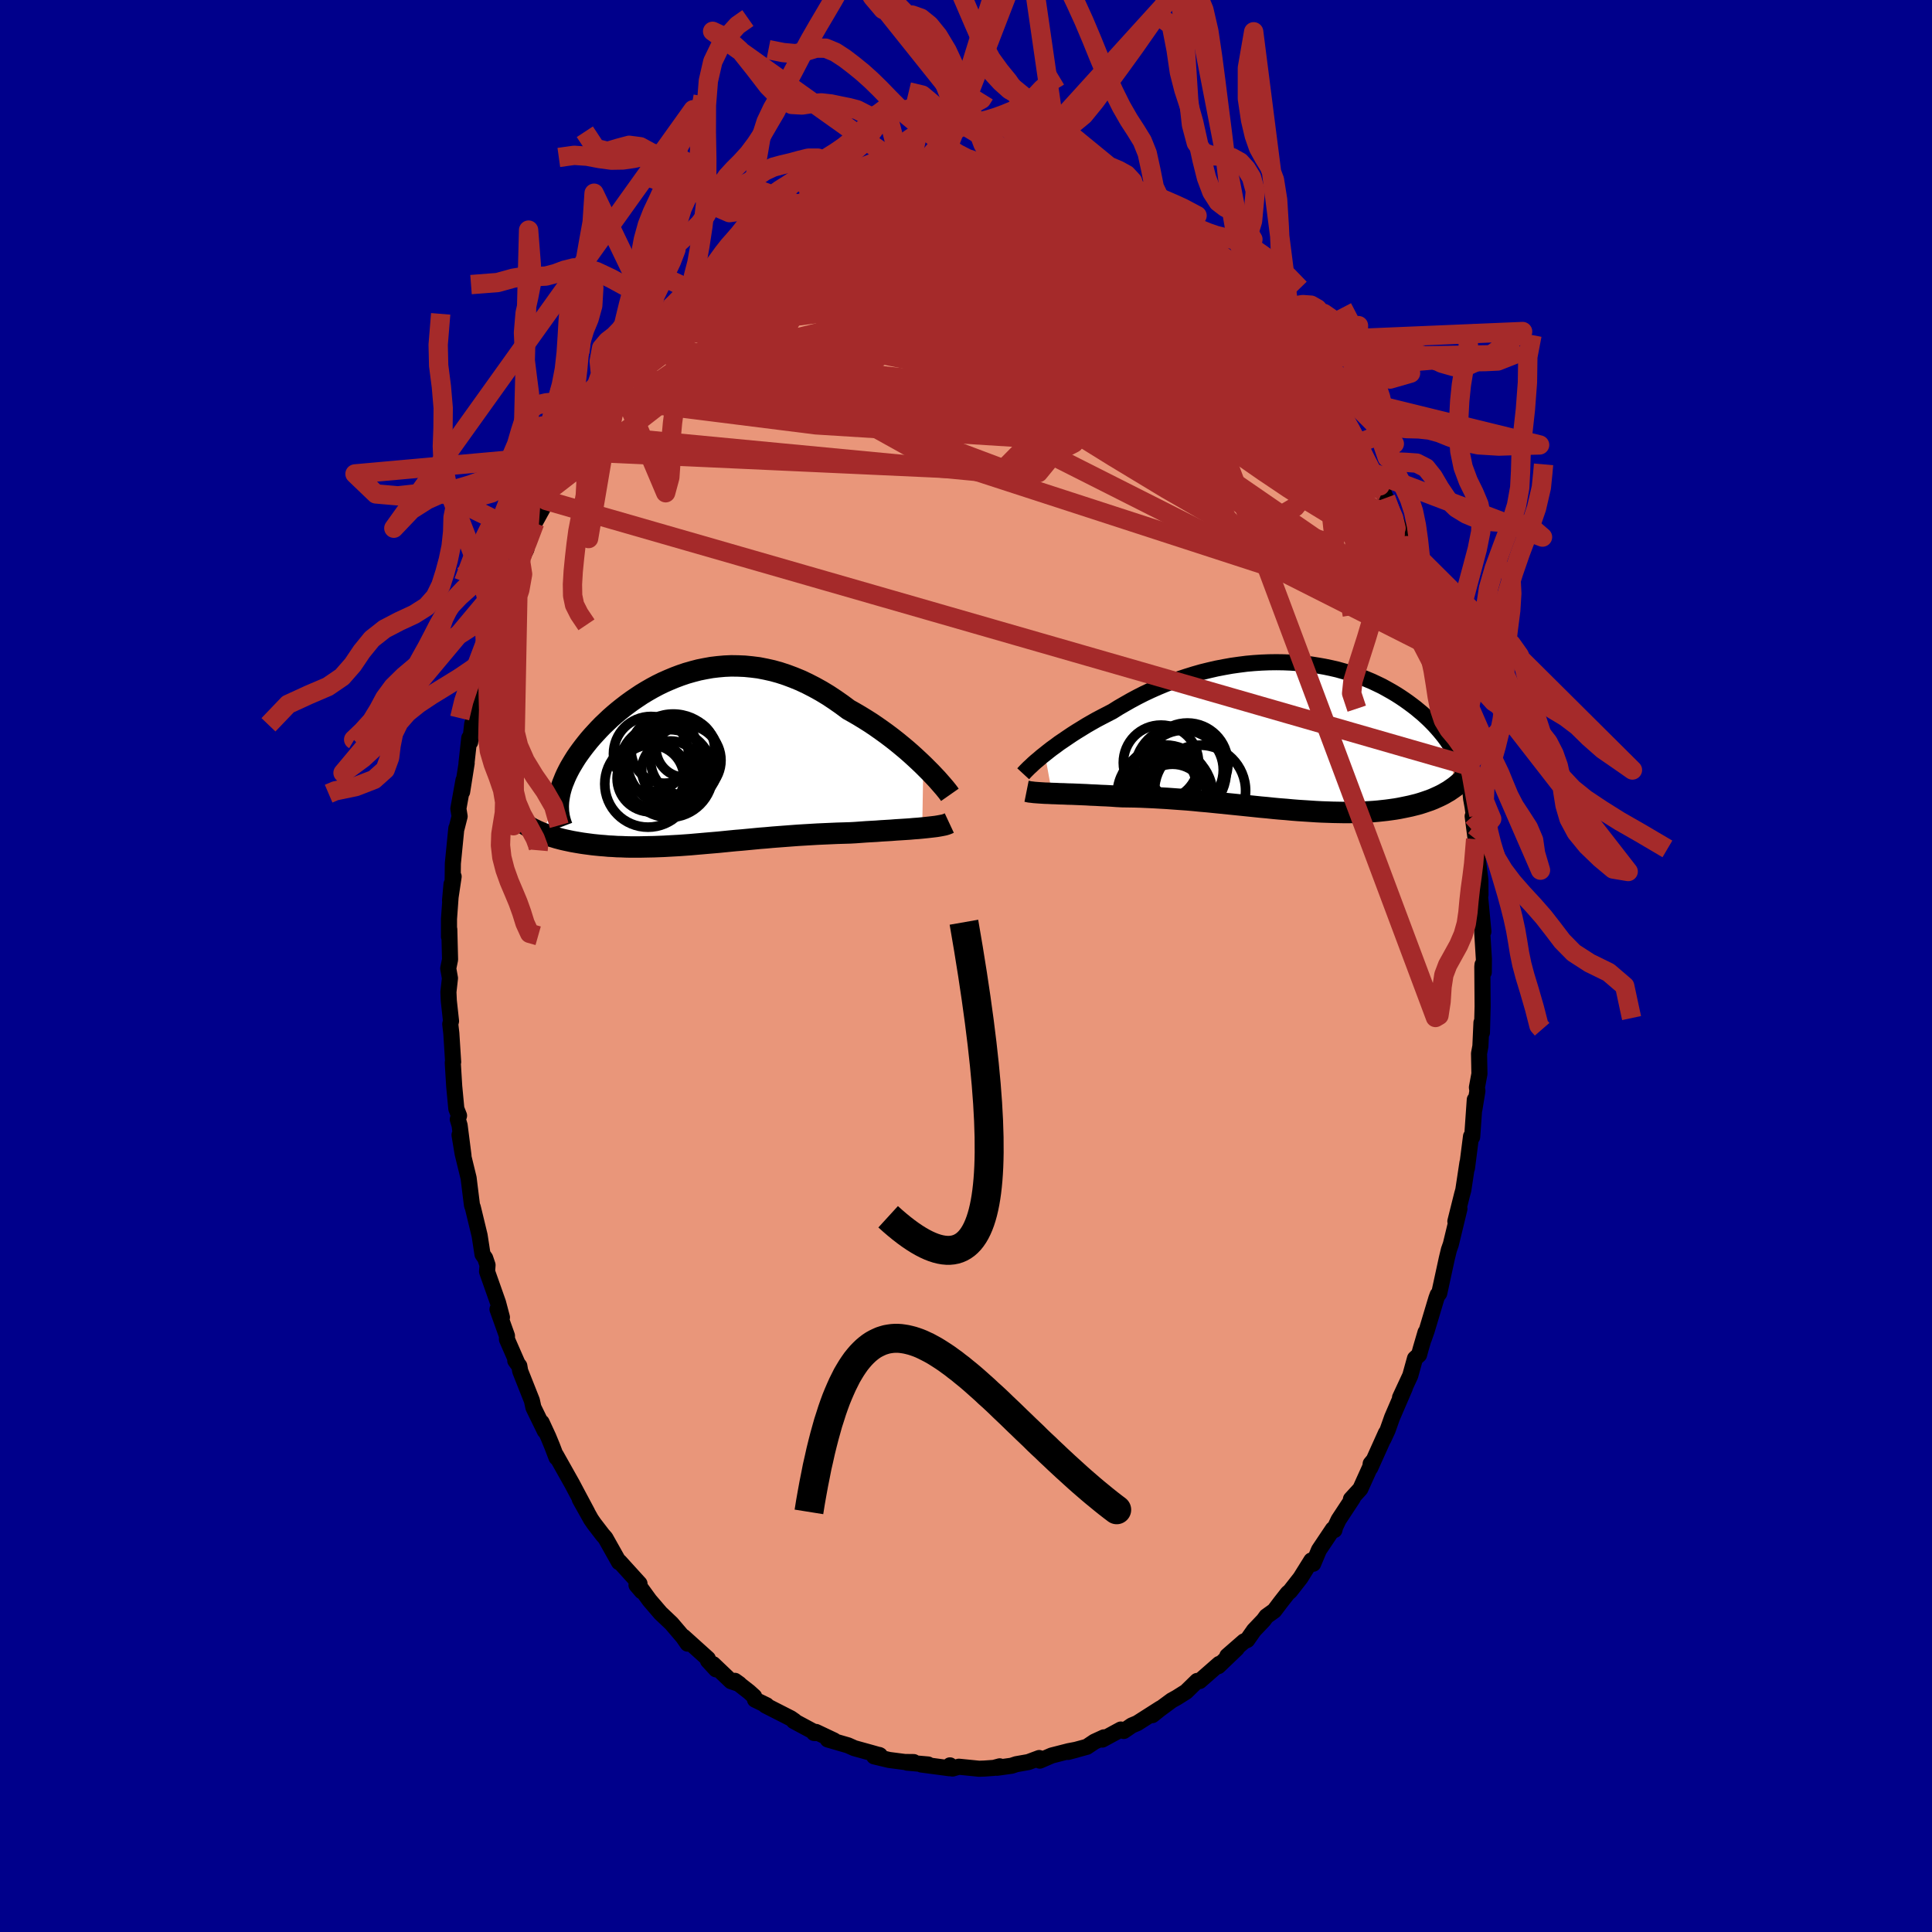 
  <svg viewBox="-100 -100 200 200" xmlns="http://www.w3.org/2000/svg" width="500" height="500" id="face-svg">
    <defs>
      <clipPath id="leftEyeClipPath">
        <polyline points="24.35,0.56 23.94,0.17 23.51,-0.23 23.06,-0.64 22.59,-1.05 22.11,-1.45 21.61,-1.86 21.1,-2.26 20.57,-2.66 20.03,-3.05 19.49,-3.43 18.93,-3.81 18.36,-4.17 17.79,-4.52 17.21,-4.86 16.62,-5.19 15.92,-5.71 15.22,-6.2 14.51,-6.67 13.8,-7.1 13.08,-7.5 12.36,-7.87 11.64,-8.21 10.91,-8.51 10.19,-8.78 9.46,-9.02 8.74,-9.22 8.02,-9.38 7.3,-9.52 6.58,-9.61 5.87,-9.68 5.17,-9.71 4.47,-9.72 3.78,-9.69 3.1,-9.63 2.43,-9.55 1.76,-9.43 1.11,-9.3 0.46,-9.13 -0.17,-8.95 -0.79,-8.74 -1.4,-8.51 -2,-8.26 -2.59,-8 -3.16,-7.72 -3.72,-7.42 -4.26,-7.11 -4.79,-6.79 -5.3,-6.45 -5.8,-6.11 -6.28,-5.76 -6.75,-5.4 -7.2,-5.04 -7.64,-4.67 -8.06,-4.3 -8.46,-3.92 -8.85,-3.55 -9.22,-3.17 -9.57,-2.79 -9.91,-2.42 -10.23,-2.05 -10.53,-1.68 -10.82,-1.31 -11.09,-0.95 -11.35,-0.59 -11.59,-0.24 -11.81,0.11 -12.02,0.46 -12.22,0.8 -12.4,1.14 -12.57,1.48 -12.72,1.81 -12.85,2.13 -12.98,2.45 -13.09,2.77 -13.18,3.08 -13.26,3.39 -13.32,3.69 -13.37,3.99 -13.41,4.28 -15.21,7.55 -14.96,7.64 -14.71,7.74 -14.44,7.83 -14.17,7.92 -13.89,8 -13.6,8.09 -13.3,8.17 -12.99,8.25 -12.68,8.32 -12.35,8.39 -12.02,8.46 -11.68,8.52 -11.33,8.58 -10.97,8.64 -10.61,8.69 -10.23,8.74 -9.85,8.79 -9.46,8.83 -9.05,8.87 -8.64,8.9 -8.22,8.94 -7.78,8.96 -7.34,8.99 -6.89,9 -6.44,9.02 -5.97,9.03 -5.5,9.03 -5.01,9.03 -4.52,9.02 -4.03,9.01 -3.52,9 -3.01,8.98 -2.49,8.96 -1.96,8.93 -1.42,8.9 -0.88,8.87 -0.33,8.83 0.23,8.79 0.79,8.74 1.37,8.69 1.94,8.64 2.53,8.59 3.12,8.54 3.72,8.48 4.32,8.42 4.93,8.36 5.55,8.31 6.18,8.25 6.81,8.19 7.44,8.13 8.08,8.08 8.73,8.02 9.38,7.97 10.04,7.92 10.7,7.87 11.37,7.82 12.03,7.78 12.71,7.74 13.38,7.7 14.06,7.67 14.74,7.64 15.42,7.61 16.1,7.59 16.77,7.57 17.32,7.54 17.87,7.5 18.42,7.46 18.95,7.43 19.49,7.4 20.01,7.36 20.53,7.33 21.03,7.3 21.53,7.26 22.02,7.23 22.49,7.2 22.95,7.17 23.39,7.13 23.82,7.1 24.24,7.06" />
      </clipPath>
      <clipPath id="rightEyeClipPath">
        <polyline points="-25.2,1.87 -24.85,1.59 -24.49,1.31 -24.1,1.03 -23.7,0.73 -23.27,0.44 -22.83,0.14 -22.37,-0.17 -21.9,-0.47 -21.41,-0.77 -20.91,-1.08 -20.39,-1.38 -19.86,-1.68 -19.31,-1.97 -18.75,-2.26 -18.19,-2.55 -17.57,-2.94 -16.93,-3.31 -16.28,-3.68 -15.61,-4.04 -14.92,-4.39 -14.22,-4.72 -13.5,-5.04 -12.78,-5.34 -12.04,-5.63 -11.29,-5.9 -10.53,-6.15 -9.76,-6.39 -8.99,-6.61 -8.22,-6.8 -7.44,-6.98 -6.66,-7.13 -5.88,-7.27 -5.1,-7.38 -4.32,-7.48 -3.54,-7.55 -2.77,-7.6 -2.01,-7.63 -1.25,-7.64 -0.5,-7.63 0.24,-7.6 0.97,-7.55 1.69,-7.49 2.4,-7.4 3.09,-7.29 3.77,-7.17 4.44,-7.03 5.09,-6.88 5.73,-6.7 6.35,-6.52 6.95,-6.32 7.54,-6.11 8.11,-5.88 8.66,-5.65 9.19,-5.4 9.71,-5.15 10.2,-4.88 10.68,-4.61 11.15,-4.33 11.59,-4.05 12.02,-3.76 12.43,-3.47 12.82,-3.18 13.2,-2.89 13.56,-2.59 13.91,-2.3 14.24,-2 14.56,-1.7 14.86,-1.4 15.15,-1.1 15.42,-0.8 15.68,-0.5 15.93,-0.2 16.16,0.09 16.38,0.39 16.59,0.69 16.79,0.98 16.97,1.28 17.14,1.57 17.3,1.85 16.84,5.54 16.61,5.7 16.36,5.84 16.11,5.99 15.84,6.13 15.57,6.26 15.28,6.39 14.99,6.52 14.69,6.64 14.37,6.75 14.05,6.86 13.71,6.97 13.37,7.07 13.01,7.16 12.65,7.25 12.27,7.33 11.88,7.41 11.48,7.49 11.07,7.56 10.65,7.62 10.21,7.68 9.76,7.73 9.3,7.78 8.83,7.82 8.35,7.85 7.85,7.88 7.34,7.9 6.82,7.91 6.29,7.92 5.75,7.92 5.2,7.91 4.63,7.9 4.06,7.88 3.47,7.86 2.87,7.83 2.27,7.79 1.66,7.75 1.03,7.71 0.4,7.66 -0.24,7.6 -0.89,7.55 -1.54,7.49 -2.2,7.42 -2.87,7.36 -3.54,7.29 -4.22,7.22 -4.9,7.15 -5.59,7.08 -6.28,7.01 -6.97,6.94 -7.67,6.87 -8.36,6.8 -9.06,6.74 -9.76,6.67 -10.45,6.61 -11.15,6.56 -11.84,6.51 -12.53,6.46 -13.22,6.42 -13.9,6.38 -14.57,6.35 -15.24,6.32 -15.9,6.3 -16.56,6.29 -17.2,6.28 -17.76,6.25 -18.31,6.21 -18.85,6.18 -19.38,6.16 -19.9,6.13 -20.42,6.11 -20.92,6.08 -21.41,6.06 -21.89,6.04 -22.36,6.02 -22.81,6.01 -23.24,5.99 -23.67,5.98 -24.07,5.96 -24.45,5.95" />
      </clipPath>
      <filter id="fuzzy">
        <feTurbulence id="turbulence" baseFrequency="0.05" numOctaves="3" type="noise" result="noise" />
        <feDisplacementMap in="SourceGraphic" in2="noise" scale="2" />
      </filter>
      <linearGradient id="rainbowGradient" x1="0%" y1="0%" x2="100%" y2="0%">
        <stop offset="0%" style="stop-color: rgb(220, 208, 186); stop-opacity: 1" />
        <stop offset="50%" style="stop-color: rgb(220, 20, 60); stop-opacity: 1" />
        <stop offset="100%" style="stop-color: rgb(185, 55, 55); stop-opacity: 1" />
      </linearGradient>
    </defs>
    <rect x="-100" y="-100" width="100%" height="100%" fill="rgb(0, 0, 139)" />
    <polyline id="faceContour" points="53.6,0.65 53.47,-0.14 53.45,0.08 53.48,4.18 53.41,6.89 53.36,5.86 53.25,8.3 53.11,9.06 53.15,11.16 52.89,12.57 52.94,12.94 52.63,14.83 52.67,13.84 52.4,17.7 52.28,17.64 52.05,19.44 51.86,20.93 51.91,20.36 51.48,23.2 51.36,23.63 50.66,26.43 51.08,25.13 50.19,28.81 49.99,29.38 49.77,30.29 48.99,33.88 48.85,34.07 48.83,34.03 48.69,34.41 47.69,37.75 47.39,38.6 47.57,37.92 47.07,39.63 46.9,40.25 46.48,40.63 45.99,42.4 44.93,44.68 45.43,43.67 44.11,46.73 43.65,48.03 43.22,48.96 43.47,48.35 41.85,51.95 41.89,51.53 42.12,51.25 40.82,54.13 39.85,55.19 40.05,55.08 38.57,57.33 38.22,58.07 38.14,58.39 37.98,58.3 36.54,60.45 35.94,61.88 35.75,61.54 34.62,63.35 33.54,64.73 33.31,64.92 32.59,65.84 31.91,66.74 31.1,67.32 30.8,67.73 29.81,68.77 29.11,69.77 28.77,69.92 27.05,71.42 28.03,70.65 26.12,72.48 26.21,72.25 24.19,74.02 23.93,74.01 23.15,74.77 22.78,75.13 21.81,75.74 21.3,76.02 20.04,76.95 19.29,77.55 20.13,76.85 17.73,78.38 17.16,78.62 16.33,79.19 16.03,79.04 14.11,80.08 14.28,79.85 13.3,80.3 12.51,80.83 10.56,81.36 11.47,81.12 10.63,81.28 8.87,81.73 7.64,82.26 7.58,81.99 6.45,82.41 5.2,82.63 4.72,82.79 3.2,83 3.49,82.85 2.89,83.01 1.91,83.08 1.36,83.1 -0.74,82.89 -1.4,83.08 -1.66,82.75 -1.69,83.05 -4.63,82.66 -3.92,82.66 -6.09,82.47 -5.41,82.41 -6.34,82.4 -7.96,82.19 -9.51,81.82 -8.99,81.67 -8.91,81.71 -9.79,81.46 -11.56,80.97 -12.21,80.68 -14.31,80.07 -13.67,80.17 -15.53,79.29 -15.73,79.4 -15.5,79.41 -17.83,78.16 -17.75,78.15 -18.14,77.88 -20.75,76.55 -20.64,76.53 -21.84,75.95 -21.93,75.62 -22.46,75.14 -23.92,74 -23.46,74.33 -24.32,74.04 -26.18,72.27 -25.88,72.81 -26.71,71.91 -26.72,71.71 -29.25,69.43 -28.82,70.15 -29.28,69.48 -30.49,68.06 -31.62,66.99 -32.76,65.66 -33.69,64.38 -33.56,64.73 -34.11,64.09 -33.8,63.94 -35.39,62.19 -35.86,61.67 -35.92,61.72 -37.33,59.21 -37.62,58.88 -38.51,57.72 -38.82,57.27 -39.98,55.2 -39.21,56.55 -40.32,54.47 -40.77,53.62 -42.44,50.65 -42.39,50.89 -42.84,49.71 -43.24,48.74 -43.93,47.25 -43.6,48.13 -44.78,45.71 -44.94,44.98 -46.15,41.93 -46.24,41.4 -46.66,40.85 -46.4,41.21 -47.52,38.65 -47.52,38.28 -48.5,35.54 -48.04,36.37 -48.44,34.86 -49.58,31.63 -49.53,30.96 -49.77,30.25 -50.05,29.85 -50.35,27.9 -51,25.21 -51.06,24.97 -51.14,24.77 -51.33,23.25 -51.49,21.95 -52.11,19.41 -52.43,17.49 -52.02,19.63 -52.42,16.5 -52.61,15.87 -52.48,15.49 -52.76,14.78 -52.98,12.45 -53.13,10 -53.09,9.94 -53.28,6.96 -53.39,6.01 -53.31,5.7 -53.54,3.6 -53.58,2.69 -53.42,1.26 -53.6,0.25 -53.41,-0.67 -53.49,-3.79 -53.52,-3.03 -53.52,-4.88 -53.26,-8.47 -53.41,-6.78 -53.04,-9.26 -53.14,-8.9 -53.12,-10.62 -52.76,-14.26 -52.73,-14.27 -52.42,-15.49 -52.55,-16.29 -52.02,-19.23 -52.16,-18.03 -51.69,-21 -51.71,-20.99 -51.42,-23.61 -51.33,-23.17 -51.12,-25.03 -50.66,-26.83 -50.08,-28.98 -50.09,-29.15 -49.33,-32.17 -49.31,-31.91 -49.1,-32.42 -48.3,-35.42 -48.37,-35.28 -47.37,-38.15 -47.94,-36.68 -47.28,-39.31 -46.33,-41.65 -46.15,-42.17 -46.07,-42.01 -45.51,-43.15 -45.95,-42.5 -44.65,-45.87 -43.83,-47.36 -43.46,-48.19 -43.15,-48.87 -42.99,-49.37 -41.74,-51.82 -41.18,-53.29 -40.78,-53.84 -41.19,-52.92 -40.2,-54.78 -40.03,-55.11 -38.69,-57.12 -37.45,-59.01 -37.49,-58.78 -37.46,-59.04 -36.3,-61.08 -36.14,-61.47 -35.67,-61.66 -34.1,-63.69 -34.42,-63.45 -34.17,-63.86 -32.87,-65.28 -32,-66.49 -30.94,-67.71 -31.02,-67.72 -30.62,-68.14 -28.73,-70.1 -28.45,-70.35 -28.03,-70.77 -27.13,-71.27 -26.65,-71.74 -26,-72.5 -24.1,-73.99 -23.68,-74.3 -24.46,-73.54 -22.7,-75.14 -22.73,-75.22 -21.49,-75.82 -20.78,-76.63 -19.9,-76.92 -18.88,-77.52 -17.98,-78.13 -17.47,-78.57 -16.96,-78.66 -15.82,-79.08 -14.25,-80.09 -14.44,-79.95 -12.61,-80.74 -11.66,-81.05 -12.14,-80.73 -10.05,-81.3 -9.5,-81.67 -9.16,-81.72 -8.94,-81.72 -7.76,-81.96 -6.62,-82.35 -6.07,-82.41 -5.4,-82.32 -3.44,-82.55 -3.58,-82.73 -2.68,-82.61 -2.47,-82.8 -1.88,-82.88 0.98,-82.95 1.12,-82.84 1.59,-83.02 1.76,-82.99 3.86,-82.79 4.78,-82.58 5.78,-82.31 5.1,-82.47 6.69,-82.3 6.68,-82.43 7.88,-82.11 8.54,-81.71 9.89,-81.69 10.39,-81.53 12.28,-80.77 12.2,-80.87 12.02,-80.67 13.98,-79.82 16.14,-78.86 16.49,-78.78 15.79,-79.36 17.8,-78.05 18.06,-78 18.67,-77.82 18.68,-77.47 20.82,-76.54 21.12,-76.47 20.8,-76.3 23.01,-74.72 23.14,-74.69 23.73,-74.27 25.87,-72.58 25.3,-73.19 25.7,-72.38 26.64,-71.8 27.77,-70.95 27.75,-70.95 28.54,-70.28 29.76,-68.81 31.53,-67.02 32.53,-66.03 32.48,-65.9 33.39,-64.66 33.92,-64.23 34.61,-63.15 34.79,-63.24 34.74,-62.97 35.48,-62.05 37.42,-59.33 37.82,-58.57 37.7,-58.94 38.56,-57.63 39.21,-56.55 39.98,-55.32 40.22,-54.74 40.55,-54.08 41.13,-52.75 42,-51.2 42.21,-50.82 42.85,-49.7 43.16,-49.2 43.45,-48.45 43.65,-47.79 44.33,-46.6 45.71,-43.2 45.61,-43.52 46.31,-42.07 46.71,-40.57 46.9,-39.94 46.77,-40.22 47.9,-37.38 48.28,-35.92 48.25,-35.88 48.39,-35.37 49.3,-32.47 49.34,-31.69 49.41,-31.17 50.14,-29.6 50.66,-26.95 51,-24.51 50.74,-26.55 51.04,-24.42 51.73,-21.57 51.53,-22.51 51.85,-20.77 51.99,-20.32 52.29,-17.32 52.44,-16.5 52.58,-15.47 52.45,-15.51 52.76,-13.13 53.04,-11.45 52.97,-11.12 53.25,-8.89 53.26,-7.36 53.18,-7.59 53.56,-3.56 53.4,-4.76 53.45,-3.33 53.61,-0.73 53.6,0.65 53.47,-0.14" fill="rgb(233, 150, 122)" stroke="black" stroke-width="1.667" stroke-linejoin="round" filter="url(#fuzzy)" />
    <g transform="translate(33.36 -23.81)">
      <polyline id="rightCountour" points="-25.2,1.87 -24.85,1.59 -24.49,1.31 -24.1,1.03 -23.7,0.73 -23.27,0.44 -22.83,0.14 -22.37,-0.17 -21.9,-0.47 -21.41,-0.77 -20.91,-1.08 -20.39,-1.38 -19.86,-1.68 -19.31,-1.97 -18.75,-2.26 -18.19,-2.55 -17.57,-2.94 -16.93,-3.31 -16.28,-3.68 -15.61,-4.04 -14.92,-4.39 -14.22,-4.72 -13.5,-5.04 -12.78,-5.34 -12.04,-5.63 -11.29,-5.9 -10.53,-6.15 -9.76,-6.39 -8.99,-6.61 -8.22,-6.8 -7.44,-6.98 -6.66,-7.13 -5.88,-7.27 -5.1,-7.38 -4.32,-7.48 -3.54,-7.55 -2.77,-7.6 -2.01,-7.63 -1.25,-7.64 -0.5,-7.63 0.24,-7.6 0.97,-7.55 1.69,-7.49 2.4,-7.4 3.09,-7.29 3.77,-7.17 4.44,-7.03 5.09,-6.88 5.73,-6.7 6.35,-6.52 6.95,-6.32 7.54,-6.11 8.11,-5.88 8.66,-5.65 9.19,-5.4 9.71,-5.15 10.2,-4.88 10.68,-4.61 11.15,-4.33 11.59,-4.05 12.02,-3.76 12.43,-3.47 12.82,-3.18 13.2,-2.89 13.56,-2.59 13.91,-2.3 14.24,-2 14.56,-1.7 14.86,-1.4 15.15,-1.1 15.42,-0.8 15.68,-0.5 15.93,-0.2 16.16,0.09 16.38,0.39 16.59,0.69 16.79,0.98 16.97,1.28 17.14,1.57 17.3,1.85 16.84,5.54 16.61,5.7 16.36,5.84 16.11,5.99 15.84,6.13 15.57,6.26 15.28,6.39 14.99,6.52 14.69,6.64 14.37,6.75 14.05,6.86 13.71,6.97 13.37,7.07 13.01,7.16 12.65,7.25 12.27,7.33 11.88,7.41 11.48,7.49 11.07,7.56 10.65,7.62 10.21,7.68 9.76,7.73 9.3,7.78 8.83,7.82 8.35,7.85 7.85,7.88 7.34,7.9 6.82,7.91 6.29,7.92 5.75,7.92 5.2,7.91 4.63,7.9 4.06,7.88 3.47,7.86 2.87,7.83 2.27,7.79 1.66,7.75 1.03,7.71 0.4,7.66 -0.24,7.6 -0.89,7.55 -1.54,7.49 -2.2,7.42 -2.87,7.36 -3.54,7.29 -4.22,7.22 -4.9,7.15 -5.59,7.08 -6.28,7.01 -6.97,6.94 -7.67,6.87 -8.36,6.8 -9.06,6.74 -9.76,6.67 -10.45,6.61 -11.15,6.56 -11.84,6.51 -12.53,6.46 -13.22,6.42 -13.9,6.38 -14.57,6.35 -15.24,6.32 -15.9,6.3 -16.56,6.29 -17.2,6.28 -17.76,6.25 -18.31,6.21 -18.85,6.18 -19.38,6.16 -19.9,6.13 -20.42,6.11 -20.92,6.08 -21.41,6.06 -21.89,6.04 -22.36,6.02 -22.81,6.01 -23.24,5.99 -23.67,5.98 -24.07,5.96 -24.45,5.95" fill="white" stroke="white" stroke-width="0" stroke-linejoin="round" filter="url(#fuzzy)" />
    </g>
    <g transform="translate(-28.77 -21.35)">
      <polyline id="leftCountour" points="24.35,0.56 23.94,0.17 23.51,-0.23 23.06,-0.64 22.59,-1.05 22.11,-1.45 21.61,-1.86 21.1,-2.26 20.57,-2.66 20.03,-3.05 19.49,-3.43 18.93,-3.81 18.36,-4.17 17.79,-4.52 17.21,-4.86 16.62,-5.19 15.92,-5.71 15.22,-6.2 14.51,-6.67 13.8,-7.1 13.08,-7.5 12.36,-7.87 11.64,-8.21 10.91,-8.51 10.19,-8.78 9.46,-9.02 8.74,-9.22 8.02,-9.38 7.3,-9.52 6.58,-9.61 5.87,-9.68 5.17,-9.71 4.47,-9.72 3.78,-9.69 3.1,-9.63 2.43,-9.55 1.76,-9.43 1.11,-9.3 0.46,-9.13 -0.17,-8.95 -0.79,-8.74 -1.4,-8.51 -2,-8.26 -2.59,-8 -3.16,-7.72 -3.72,-7.42 -4.26,-7.11 -4.79,-6.79 -5.3,-6.45 -5.8,-6.11 -6.28,-5.76 -6.75,-5.4 -7.2,-5.04 -7.64,-4.67 -8.06,-4.3 -8.46,-3.92 -8.85,-3.55 -9.22,-3.17 -9.57,-2.79 -9.91,-2.42 -10.23,-2.05 -10.53,-1.68 -10.82,-1.31 -11.09,-0.95 -11.35,-0.59 -11.59,-0.24 -11.81,0.11 -12.02,0.46 -12.22,0.8 -12.4,1.14 -12.57,1.48 -12.72,1.81 -12.85,2.13 -12.98,2.45 -13.09,2.77 -13.18,3.08 -13.26,3.39 -13.32,3.69 -13.37,3.99 -13.41,4.28 -15.21,7.55 -14.96,7.64 -14.71,7.74 -14.44,7.83 -14.17,7.92 -13.89,8 -13.6,8.09 -13.3,8.17 -12.99,8.25 -12.68,8.32 -12.35,8.39 -12.02,8.46 -11.68,8.52 -11.33,8.58 -10.97,8.64 -10.61,8.69 -10.23,8.74 -9.85,8.79 -9.46,8.83 -9.05,8.87 -8.64,8.9 -8.22,8.94 -7.78,8.96 -7.34,8.99 -6.89,9 -6.44,9.02 -5.97,9.03 -5.5,9.03 -5.01,9.03 -4.52,9.02 -4.03,9.01 -3.52,9 -3.01,8.98 -2.49,8.96 -1.96,8.93 -1.42,8.9 -0.88,8.87 -0.33,8.83 0.23,8.79 0.79,8.74 1.37,8.69 1.94,8.64 2.53,8.59 3.12,8.54 3.72,8.48 4.32,8.42 4.93,8.36 5.55,8.31 6.18,8.25 6.81,8.19 7.44,8.13 8.08,8.08 8.73,8.02 9.38,7.97 10.04,7.92 10.7,7.87 11.37,7.82 12.03,7.78 12.71,7.74 13.38,7.7 14.06,7.67 14.74,7.64 15.42,7.61 16.1,7.59 16.77,7.57 17.32,7.54 17.87,7.5 18.42,7.46 18.95,7.43 19.49,7.4 20.01,7.36 20.53,7.33 21.03,7.3 21.53,7.26 22.02,7.23 22.49,7.2 22.95,7.17 23.39,7.13 23.82,7.1 24.24,7.06" fill="white" stroke="white" stroke-width="0" stroke-linejoin="round" filter="url(#fuzzy)" />
    </g>
    <g transform="translate(33.36 -23.81)">
      <polyline id="rightUpper" points="-27.44,3.91 -27.32,3.78 -27.18,3.63 -27.02,3.47 -26.83,3.28 -26.61,3.08 -26.38,2.86 -26.12,2.63 -25.83,2.39 -25.53,2.13 -25.2,1.87 -24.85,1.59 -24.49,1.31 -24.1,1.03 -23.7,0.73 -23.27,0.44 -22.83,0.14 -22.37,-0.17 -21.9,-0.47 -21.41,-0.77 -20.91,-1.08 -20.39,-1.38 -19.86,-1.68 -19.31,-1.97 -18.75,-2.26 -18.19,-2.55 -17.57,-2.94 -16.93,-3.31 -16.28,-3.68 -15.61,-4.04 -14.92,-4.39 -14.22,-4.72 -13.5,-5.04 -12.78,-5.34 -12.04,-5.63 -11.29,-5.9 -10.53,-6.15 -9.76,-6.39 -8.99,-6.61 -8.22,-6.8 -7.44,-6.98 -6.66,-7.13 -5.88,-7.27 -5.1,-7.38 -4.32,-7.48 -3.54,-7.55 -2.77,-7.6 -2.01,-7.63 -1.25,-7.64 -0.5,-7.63 0.24,-7.6 0.97,-7.55 1.69,-7.49 2.4,-7.4 3.09,-7.29 3.77,-7.17 4.44,-7.03 5.09,-6.88 5.73,-6.7 6.35,-6.52 6.95,-6.32 7.54,-6.11 8.11,-5.88 8.66,-5.65 9.19,-5.4 9.71,-5.15 10.2,-4.88 10.68,-4.61 11.15,-4.33 11.59,-4.05 12.02,-3.76 12.43,-3.47 12.82,-3.18 13.2,-2.89 13.56,-2.59 13.91,-2.3 14.24,-2 14.56,-1.7 14.86,-1.4 15.15,-1.1 15.42,-0.8 15.68,-0.5 15.93,-0.2 16.16,0.09 16.38,0.39 16.59,0.69 16.79,0.98 16.97,1.28 17.14,1.57 17.3,1.85 17.44,2.14 17.58,2.42 17.7,2.7 17.81,2.97 17.91,3.24 18,3.51 18.08,3.78 18.15,4.03 18.21,4.29 18.27,4.54" fill="none" stroke="black" stroke-width="1.667" stroke-linejoin="round" filter="url(#fuzzy)" />
      <polyline id="rightLower" points="-27.09,5.72 -26.94,5.75 -26.77,5.79 -26.56,5.81 -26.33,5.84 -26.08,5.86 -25.8,5.88 -25.49,5.9 -25.17,5.92 -24.82,5.93 -24.45,5.95 -24.07,5.96 -23.67,5.98 -23.24,5.99 -22.81,6.01 -22.36,6.02 -21.89,6.04 -21.41,6.06 -20.92,6.08 -20.42,6.11 -19.9,6.13 -19.38,6.16 -18.85,6.18 -18.31,6.21 -17.76,6.25 -17.2,6.28 -16.56,6.29 -15.9,6.3 -15.24,6.32 -14.57,6.35 -13.9,6.38 -13.22,6.42 -12.53,6.46 -11.84,6.51 -11.15,6.56 -10.45,6.61 -9.76,6.67 -9.06,6.74 -8.36,6.8 -7.67,6.87 -6.97,6.94 -6.28,7.01 -5.59,7.08 -4.9,7.15 -4.22,7.22 -3.54,7.29 -2.87,7.36 -2.2,7.42 -1.54,7.49 -0.89,7.55 -0.24,7.6 0.4,7.66 1.03,7.71 1.66,7.75 2.27,7.79 2.87,7.83 3.47,7.86 4.06,7.88 4.63,7.9 5.2,7.91 5.75,7.92 6.29,7.92 6.82,7.91 7.34,7.9 7.85,7.88 8.35,7.85 8.83,7.82 9.3,7.78 9.76,7.73 10.21,7.68 10.65,7.62 11.07,7.56 11.48,7.49 11.88,7.41 12.27,7.33 12.65,7.25 13.01,7.16 13.37,7.07 13.71,6.97 14.05,6.86 14.37,6.75 14.69,6.64 14.99,6.52 15.28,6.39 15.57,6.26 15.84,6.13 16.11,5.99 16.36,5.84 16.61,5.7 16.84,5.54 17.06,5.39 17.28,5.23 17.48,5.07 17.68,4.9 17.87,4.73 18.05,4.56 18.21,4.38 18.37,4.2 18.53,4.02 18.67,3.84" fill="none" stroke="black" stroke-width="2.222" stroke-linejoin="round" filter="url(#fuzzy)" />
      <circle r="3.602" cx="-11.983" cy="6.523" stroke="black" fill="none" stroke-width="1.0" filter="url(#fuzzy)" clip-path="url(#rightEyeClipPath)" /><circle r="4.112" cx="-10.838" cy="3.513" stroke="black" fill="none" stroke-width="1.0" filter="url(#fuzzy)" clip-path="url(#rightEyeClipPath)" /><circle r="4.744" cx="-11.163" cy="3.708" stroke="black" fill="none" stroke-width="1.0" filter="url(#fuzzy)" clip-path="url(#rightEyeClipPath)" /><circle r="4.414" cx="-12.698" cy="5.353" stroke="black" fill="none" stroke-width="1.0" filter="url(#fuzzy)" clip-path="url(#rightEyeClipPath)" /><circle r="4.96" cx="-12.763" cy="6.163" stroke="black" fill="none" stroke-width="1.0" filter="url(#fuzzy)" clip-path="url(#rightEyeClipPath)" /><circle r="3.622" cx="-12.043" cy="5.718" stroke="black" fill="none" stroke-width="1.0" filter="url(#fuzzy)" clip-path="url(#rightEyeClipPath)" /><circle r="4.712" cx="-9.128" cy="5.663" stroke="black" fill="none" stroke-width="1.0" filter="url(#fuzzy)" clip-path="url(#rightEyeClipPath)" /><circle r="3.704" cx="-13.198" cy="5.298" stroke="black" fill="none" stroke-width="1.0" filter="url(#fuzzy)" clip-path="url(#rightEyeClipPath)" /><circle r="3.896" cx="-13.178" cy="2.768" stroke="black" fill="none" stroke-width="1.0" filter="url(#fuzzy)" clip-path="url(#rightEyeClipPath)" /><circle r="4.194" cx="-10.438" cy="2.848" stroke="black" fill="none" stroke-width="1.0" filter="url(#fuzzy)" clip-path="url(#rightEyeClipPath)" />
      </g>
    <g transform="translate(-28.77 -21.35)">
      <polyline id="leftUpper" points="27.1,3.63 26.96,3.43 26.79,3.21 26.58,2.95 26.34,2.67 26.07,2.36 25.78,2.03 25.46,1.69 25.11,1.32 24.74,0.95 24.35,0.56 23.94,0.17 23.51,-0.23 23.06,-0.64 22.59,-1.05 22.11,-1.45 21.61,-1.86 21.1,-2.26 20.57,-2.66 20.03,-3.05 19.49,-3.43 18.93,-3.81 18.36,-4.17 17.79,-4.52 17.21,-4.86 16.62,-5.19 15.92,-5.71 15.22,-6.2 14.51,-6.67 13.8,-7.1 13.08,-7.5 12.36,-7.87 11.64,-8.21 10.91,-8.51 10.19,-8.78 9.46,-9.02 8.74,-9.22 8.02,-9.38 7.3,-9.52 6.58,-9.61 5.87,-9.68 5.17,-9.71 4.47,-9.72 3.78,-9.69 3.1,-9.63 2.43,-9.55 1.76,-9.43 1.11,-9.3 0.46,-9.13 -0.17,-8.95 -0.79,-8.74 -1.4,-8.51 -2,-8.26 -2.59,-8 -3.16,-7.72 -3.72,-7.42 -4.26,-7.11 -4.79,-6.79 -5.3,-6.45 -5.8,-6.11 -6.28,-5.76 -6.75,-5.4 -7.2,-5.04 -7.64,-4.67 -8.06,-4.3 -8.46,-3.92 -8.85,-3.55 -9.22,-3.17 -9.57,-2.79 -9.91,-2.42 -10.23,-2.05 -10.53,-1.68 -10.82,-1.31 -11.09,-0.95 -11.35,-0.59 -11.59,-0.24 -11.81,0.11 -12.02,0.46 -12.22,0.8 -12.4,1.14 -12.57,1.48 -12.72,1.81 -12.85,2.13 -12.98,2.45 -13.09,2.77 -13.18,3.08 -13.26,3.39 -13.32,3.69 -13.37,3.99 -13.41,4.28 -13.43,4.57 -13.44,4.85 -13.43,5.12 -13.42,5.4 -13.38,5.66 -13.34,5.92 -13.28,6.18 -13.21,6.43 -13.13,6.68 -13.04,6.92" fill="none" stroke="black" stroke-width="2.222" stroke-linejoin="round" filter="url(#fuzzy)" />
      <polyline id="leftLower" points="27.04,6.55 26.89,6.62 26.71,6.69 26.5,6.75 26.25,6.8 25.98,6.85 25.68,6.9 25.35,6.94 25,6.98 24.63,7.02 24.24,7.06 23.82,7.1 23.39,7.13 22.95,7.17 22.49,7.2 22.02,7.23 21.53,7.26 21.03,7.3 20.53,7.33 20.01,7.36 19.49,7.4 18.95,7.43 18.42,7.46 17.87,7.5 17.32,7.54 16.77,7.57 16.1,7.59 15.42,7.61 14.74,7.64 14.06,7.67 13.38,7.7 12.71,7.74 12.03,7.78 11.37,7.82 10.7,7.87 10.04,7.92 9.38,7.97 8.73,8.02 8.08,8.08 7.44,8.13 6.81,8.19 6.18,8.25 5.55,8.31 4.93,8.36 4.32,8.42 3.72,8.48 3.12,8.54 2.53,8.59 1.94,8.64 1.37,8.69 0.79,8.74 0.23,8.79 -0.33,8.83 -0.88,8.87 -1.42,8.9 -1.96,8.93 -2.49,8.96 -3.01,8.98 -3.52,9 -4.03,9.01 -4.52,9.02 -5.01,9.03 -5.5,9.03 -5.97,9.03 -6.44,9.02 -6.89,9 -7.34,8.99 -7.78,8.96 -8.22,8.94 -8.64,8.9 -9.05,8.87 -9.46,8.83 -9.85,8.79 -10.23,8.74 -10.61,8.69 -10.97,8.64 -11.33,8.58 -11.68,8.52 -12.02,8.46 -12.35,8.39 -12.68,8.32 -12.99,8.25 -13.3,8.17 -13.6,8.09 -13.89,8 -14.17,7.92 -14.44,7.83 -14.71,7.74 -14.96,7.64 -15.21,7.55 -15.44,7.45 -15.67,7.35 -15.89,7.24 -16.1,7.14 -16.3,7.03 -16.49,6.92 -16.68,6.81 -16.85,6.7 -17.02,6.58 -17.18,6.47" fill="none" stroke="black" stroke-width="2.222" stroke-linejoin="round" filter="url(#fuzzy)" />
      <circle r="3.03" cx="-0.289" cy="-1.206" stroke="black" fill="none" stroke-width="1.0" filter="url(#fuzzy)" clip-path="url(#leftEyeClipPath)" /><circle r="3.436" cx="-2.464" cy="-1.006" stroke="black" fill="none" stroke-width="1.0" filter="url(#fuzzy)" clip-path="url(#leftEyeClipPath)" /><circle r="3.64" cx="-0.234" cy="0.059" stroke="black" fill="none" stroke-width="1.0" filter="url(#fuzzy)" clip-path="url(#leftEyeClipPath)" /><circle r="4.546" cx="-1.964" cy="1.424" stroke="black" fill="none" stroke-width="1.0" filter="url(#fuzzy)" clip-path="url(#leftEyeClipPath)" /><circle r="3.88" cx="-3.844" cy="-0.601" stroke="black" fill="none" stroke-width="1.0" filter="url(#fuzzy)" clip-path="url(#leftEyeClipPath)" /><circle r="4.488" cx="-2.659" cy="0.819" stroke="black" fill="none" stroke-width="1.0" filter="url(#fuzzy)" clip-path="url(#leftEyeClipPath)" /><circle r="4.792" cx="-1.539" cy="0.059" stroke="black" fill="none" stroke-width="1.0" filter="url(#fuzzy)" clip-path="url(#leftEyeClipPath)" /><circle r="3.002" cx="-1.799" cy="1.059" stroke="black" fill="none" stroke-width="1.0" filter="url(#fuzzy)" clip-path="url(#leftEyeClipPath)" /><circle r="3.464" cx="-3.884" cy="1.929" stroke="black" fill="none" stroke-width="1.0" filter="url(#fuzzy)" clip-path="url(#leftEyeClipPath)" /><circle r="4.474" cx="-4.149" cy="2.504" stroke="black" fill="none" stroke-width="1.0" filter="url(#fuzzy)" clip-path="url(#leftEyeClipPath)" />
    </g>
    <g id="hairs">
      <polyline points="-16.96,-78.66 -15.77,-79.17 -14.55,-79.66 -13.29,-80.07 -11.99,-80.41 -10.64,-80.69 -9.27,-80.94 -7.9,-81.17 -6.56,-81.39 -5.27,-81.59 -4.02,-81.79 -2.82,-81.97 -1.65,-82.13 -0.55,-82.27 0.45,-82.39 1.28,-82.5 1.83,-82.62 1.99,-82.76 1.76,-82.91" fill="none" stroke="rgb(165, 42, 42)" stroke-width="2" stroke-linejoin="round" filter="url(#fuzzy)" /><polyline points="23.73,-74.27 24.85,-73.35 25.03,-72.99 24.87,-72.74 24.48,-72.54 23.81,-72.39 22.82,-72.28 21.49,-72.22 19.78,-72.21 17.6,-72.32 14.86,-72.64 11.47,-73.21 7.42,-74.05 2.69,-75.11 -2.71,-76.36 -8.8,-77.76" fill="none" stroke="rgb(165, 42, 42)" stroke-width="2" stroke-linejoin="round" filter="url(#fuzzy)" /><polyline points="25.3,-73.19 25.75,-72.54 26.17,-72.07 26.35,-71.75 26.28,-71.53 25.96,-71.34 25.34,-71.22 24.34,-71.27 22.85,-71.58 20.78,-72.21 18.08,-73.17 14.75,-74.44 10.84,-76.03 6.43,-77.93 1.61,-80.14" fill="none" stroke="rgb(165, 42, 42)" stroke-width="2" stroke-linejoin="round" filter="url(#fuzzy)" /><polyline points="32.48,-65.9 33.06,-64.97 33.12,-64.32 32.71,-63.83 31.89,-63.37 30.72,-62.83 29.2,-62.21 27.28,-61.55 24.88,-60.92 21.95,-60.36 18.49,-59.88 14.48,-59.45 9.93,-59.07 4.83,-58.76 -0.85,-58.5 -7.11,-58.28 -13.95,-58.09 -21.34,-58.01 -29.22,-58.2" fill="none" stroke="rgb(165, 42, 42)" stroke-width="2" stroke-linejoin="round" filter="url(#fuzzy)" /><polyline points="-22.7,-75.14 -22.23,-75.34 -21.17,-75.63 -19.79,-75.86 -18.19,-75.99 -16.42,-76 -14.49,-75.9 -12.4,-75.68 -10.14,-75.37 -7.72,-74.96 -5.16,-74.47 -2.48,-73.9 0.28,-73.24 3.1,-72.52 5.97,-71.74 8.88,-70.9 11.81,-70.02 14.76,-69.11 17.71,-68.18 20.67,-67.24 23.6,-66.33 26.45,-65.53 29.15,-64.88 31.82,-64.26" fill="none" stroke="rgb(165, 42, 42)" stroke-width="2" stroke-linejoin="round" filter="url(#fuzzy)" /><polyline points="28.54,-70.28 29.74,-68.89 30.69,-67.76 31.22,-66.99 31.38,-66.49 31.23,-66.2 30.81,-66.1 30.11,-66.15 29.14,-66.32 27.92,-66.59 26.44,-66.94 24.68,-67.42 22.59,-68.07 20.13,-68.94 17.27,-70.05 13.97,-71.39 10.21,-72.95 5.99,-74.75 1.29,-76.78 -3.84,-79.07" fill="none" stroke="rgb(165, 42, 42)" stroke-width="2" stroke-linejoin="round" filter="url(#fuzzy)" /><polyline points="43.45,-48.45 43.77,-47.58 44.18,-46.41 44.43,-45.38 44.43,-44.66 44.17,-44.25 43.67,-44.12 42.94,-44.22 41.98,-44.53 40.79,-45.05 39.35,-45.79 37.64,-46.77 35.64,-47.99 33.36,-49.46 30.77,-51.2 27.88,-53.21 24.68,-55.52 21.17,-58.16 17.33,-61.18 13.12,-64.6 8.51,-68.42 3.51,-72.61 -1.88,-77.16" fill="none" stroke="rgb(165, 42, 42)" stroke-width="2" stroke-linejoin="round" filter="url(#fuzzy)" /><polyline points="16.14,-78.86 16.42,-78.75 17.08,-78.27 18.11,-77.45 19.37,-76.4 20.77,-75.2 22.28,-73.87 23.87,-72.45 25.52,-70.96 27.18,-69.43 28.82,-67.9 30.41,-66.41 31.93,-64.99 33.33,-63.66 34.55,-62.49 35.41,-61.72" fill="none" stroke="rgb(165, 42, 42)" stroke-width="2" stroke-linejoin="round" filter="url(#fuzzy)" /><polyline points="-14.44,-79.95 -12.93,-80.47 -11.64,-80.65 -10.24,-80.7 -8.65,-80.68 -6.9,-80.61 -5.01,-80.48 -2.98,-80.31 -0.83,-80.11 1.42,-79.89 3.72,-79.66 6.02,-79.43 8.27,-79.21 10.44,-78.98 12.48,-78.75 14.36,-78.54 16.19,-78.32" fill="none" stroke="rgb(165, 42, 42)" stroke-width="2" stroke-linejoin="round" filter="url(#fuzzy)" /><polyline points="13.98,-79.82 15.35,-79.24 15.91,-79.01 16.2,-78.85 16.37,-78.67 16.4,-78.49 16.24,-78.33 15.88,-78.2 15.29,-78.1 14.43,-78.05 13.26,-78.04 11.75,-78.08 9.86,-78.21 7.57,-78.42 4.84,-78.75 1.68,-79.21 -1.87,-79.82 -5.76,-80.55" fill="none" stroke="rgb(165, 42, 42)" stroke-width="2" stroke-linejoin="round" filter="url(#fuzzy)" /><polyline points="21.12,-76.47 21.54,-75.9 22.54,-75.03 23.65,-74.1 24.75,-73.18 25.8,-72.26 26.79,-71.38 27.71,-70.53 28.58,-69.73 29.37,-69 30.06,-68.38 30.58,-67.91 30.87,-67.67 30.74,-67.84 29.99,-68.66" fill="none" stroke="rgb(165, 42, 42)" stroke-width="2" stroke-linejoin="round" filter="url(#fuzzy)" /><polyline points="43.65,-47.79 44.27,-46.39 44.52,-45.33 44.29,-44.93 43.61,-45.11 42.47,-45.81 40.88,-47 38.84,-48.66 36.32,-50.8 33.31,-53.47 29.79,-56.73 25.74,-60.58 21.2,-65.03 16.12,-70.16 10.4,-76.07" fill="none" stroke="rgb(165, 42, 42)" stroke-width="2" stroke-linejoin="round" filter="url(#fuzzy)" /><polyline points="-6.07,-82.41 -5.27,-82.37 -4.66,-82.3 -4.45,-82.1 -4.54,-81.73 -4.87,-81.19 -5.42,-80.46 -6.26,-79.53 -7.46,-78.37 -9.09,-76.97 -11.16,-75.3 -13.66,-73.36 -16.63,-71.13 -20.13,-68.62 -24.23,-65.76 -29.01,-62.45 -34.44,-58.65" fill="none" stroke="rgb(165, 42, 42)" stroke-width="2" stroke-linejoin="round" filter="url(#fuzzy)" /><polyline points="-30.62,-68.14 -29.16,-69.48 -27.87,-70.3 -26.39,-71 -24.62,-71.72 -22.55,-72.54 -20.25,-73.44 -17.79,-74.37 -15.24,-75.29 -12.6,-76.2 -9.9,-77.1 -7.14,-78.02 -4.36,-78.95 -1.61,-79.89 1.09,-80.79 3.78,-81.64" fill="none" stroke="rgb(165, 42, 42)" stroke-width="2" stroke-linejoin="round" filter="url(#fuzzy)" /><polyline points="4.78,-82.58 5.39,-82.41 5.96,-82.28 6.73,-82.1 7.66,-81.85 8.72,-81.52 9.87,-81.15 11.05,-80.74 12.21,-80.31 13.31,-79.87 14.34,-79.45 15.29,-79.04 16.15,-78.68 16.89,-78.37 17.48,-78.15 17.88,-78 18.09,-77.94 18.12,-77.96 17.96,-78.05 17.64,-78.22 17.18,-78.46 16.69,-78.68" fill="none" stroke="rgb(165, 42, 42)" stroke-width="2" stroke-linejoin="round" filter="url(#fuzzy)" /><polyline points="-19.9,-76.92 -18.96,-77.49 -18.06,-78 -17.16,-78.47 -16.19,-78.92 -15.15,-79.38 -14.09,-79.83 -13.06,-80.25 -12.1,-80.62 -11.25,-80.93 -10.53,-81.19 -9.95,-81.39 -9.51,-81.53 -9.23,-81.62 -9.1,-81.66 -9.14,-81.64 -9.36,-81.56 -9.82,-81.41 -10.53,-81.18 -11.57,-80.86 -12.94,-80.43" fill="none" stroke="rgb(165, 42, 42)" stroke-width="2" stroke-linejoin="round" filter="url(#fuzzy)" /><polyline points="34.79,-63.24 35.06,-62.67 35.76,-61.64 36.49,-60.59 37.05,-59.76 37.42,-59.2 37.62,-58.85 37.63,-58.71 37.43,-58.82 36.96,-59.25 36.2,-60.04 35.15,-61.18 33.83,-62.68 32.21,-64.56 30.25,-66.89 27.9,-69.75" fill="none" stroke="rgb(165, 42, 42)" stroke-width="2" stroke-linejoin="round" filter="url(#fuzzy)" /><polyline points="34.79,-63.24 35.01,-62.73 35.55,-61.86 36,-61.07 36.16,-60.64 35.99,-60.57 35.51,-60.81 34.73,-61.34 33.63,-62.18 32.17,-63.36 30.34,-64.92 28.12,-66.89 25.52,-69.28 22.49,-72.13 18.86,-75.54" fill="none" stroke="rgb(165, 42, 42)" stroke-width="2" stroke-linejoin="round" filter="url(#fuzzy)" /><polyline points="-14.44,-79.95 -13.1,-80.49 -12.33,-80.71 -11.79,-80.8 -11.39,-80.8 -11.16,-80.72 -11.11,-80.53 -11.24,-80.21 -11.53,-79.74 -12.02,-79.13 -12.73,-78.34 -13.7,-77.36 -14.98,-76.18 -16.58,-74.81 -18.51,-73.24 -20.77,-71.48 -23.36,-69.48 -26.3,-67.23 -29.64,-64.67 -33.44,-61.76" fill="none" stroke="rgb(165, 42, 42)" stroke-width="2" stroke-linejoin="round" filter="url(#fuzzy)" /><polyline points="16.14,-78.86 16.41,-78.78 17.03,-78.39 17.99,-77.72 19.13,-76.91 20.36,-76.01 21.67,-75.05 23.02,-74.03 24.37,-72.97 25.68,-71.92 26.89,-70.94 27.97,-70.09 28.81,-69.45 29.28,-69.18 29.18,-69.44" fill="none" stroke="rgb(165, 42, 42)" stroke-width="2" stroke-linejoin="round" filter="url(#fuzzy)" /><polyline points="46.9,-39.94 47.01,-39.42 47.11,-38.5 46.91,-37.89 46.39,-37.64 45.57,-37.67 44.44,-37.94 43.01,-38.46 41.26,-39.27 39.16,-40.4 36.7,-41.91 33.84,-43.84 30.55,-46.22 26.83,-49.06 22.68,-52.33 18.1,-56.02 13.12,-60.15 7.74,-64.69 1.92,-69.65 -4.54,-75" fill="none" stroke="rgb(165, 42, 42)" stroke-width="2" stroke-linejoin="round" filter="url(#fuzzy)" /><polyline points="5.1,-82.47 6.15,-82.37 6.81,-82.24 7.39,-82.06 7.9,-81.83 8.28,-81.56 8.49,-81.26 8.49,-80.92 8.27,-80.53 7.84,-80.1 7.18,-79.64 6.26,-79.16 5.04,-78.66 3.47,-78.16 1.54,-77.63 -0.72,-77.08 -3.31,-76.49 -6.2,-75.87 -9.39,-75.24 -12.93,-74.59 -16.93,-73.85 -21.54,-72.88" fill="none" stroke="rgb(165, 42, 42)" stroke-width="2" stroke-linejoin="round" filter="url(#fuzzy)" /><polyline points="-19.9,-76.92 -18.97,-77.49 -18.12,-78 -17.28,-78.45 -16.4,-78.89 -15.48,-79.33 -14.57,-79.75 -13.73,-80.13 -12.99,-80.44 -12.39,-80.67 -11.97,-80.81 -11.73,-80.87 -11.71,-80.83 -11.92,-80.7 -12.37,-80.46 -13.03,-80.12 -13.93,-79.68 -15.08,-79.11 -16.56,-78.39 -18.45,-77.53" fill="none" stroke="rgb(165, 42, 42)" stroke-width="2" stroke-linejoin="round" filter="url(#fuzzy)" /><polyline points="20.82,-76.54 21.04,-76.36 21.42,-75.94 21.87,-75.45 22.24,-74.99 22.42,-74.6 22.37,-74.3 22.07,-74.09 21.53,-73.95 20.74,-73.89 19.72,-73.87 18.45,-73.89 16.93,-73.94 15.13,-74.05 13.02,-74.25 10.54,-74.58 7.64,-75.1 4.28,-75.81 0.46,-76.7 -3.81,-77.77 -8.65,-78.92" fill="none" stroke="rgb(165, 42, 42)" stroke-width="2" stroke-linejoin="round" filter="url(#fuzzy)" /><polyline points="27.75,-70.95 28.58,-70.04 29.39,-68.89 29.92,-67.81 30.03,-66.92 29.73,-66.21 29.05,-65.62 28.03,-65.12 26.68,-64.67 25.02,-64.24 23.06,-63.79 20.8,-63.3 18.21,-62.8 15.27,-62.3 11.93,-61.83 8.17,-61.4 4,-61.01 -0.59,-60.66 -5.59,-60.38 -11.01,-60.17 -16.87,-60 -23.18,-59.87 -29.97,-59.69" fill="none" stroke="rgb(165, 42, 42)" stroke-width="2" stroke-linejoin="round" filter="url(#fuzzy)" /><polyline points="12.28,-80.77 12.29,-80.71 12.72,-80.37 13.33,-79.9 13.81,-79.45 13.98,-79.06 13.83,-78.7 13.41,-78.33 12.73,-77.93 11.81,-77.5 10.64,-77.03 9.2,-76.52 7.49,-75.97 5.49,-75.38 3.16,-74.75 0.47,-74.08 -2.61,-73.38 -6.1,-72.66 -10.02,-71.95 -14.34,-71.26 -19.08,-70.55 -24.34,-69.66" fill="none" stroke="rgb(165, 42, 42)" stroke-width="2" stroke-linejoin="round" filter="url(#fuzzy)" /><polyline points="-19.9,-76.92 -18.94,-77.48 -18,-77.99 -17.02,-78.44 -15.93,-78.89 -14.73,-79.34 -13.48,-79.79 -12.21,-80.22 -10.96,-80.61 -9.78,-80.96 -8.69,-81.27 -7.69,-81.55 -6.82,-81.79 -6.07,-82 -5.45,-82.18 -4.97,-82.32 -4.61,-82.42 -4.38,-82.49 -4.31,-82.51 -4.48,-82.5 -4.96,-82.46 -5.74,-82.4" fill="none" stroke="rgb(165, 42, 42)" stroke-width="2" stroke-linejoin="round" filter="url(#fuzzy)" /><polyline points="18.06,-78 18.64,-77.69 19.49,-77.13 20.5,-76.44 21.55,-75.68 22.61,-74.85 23.67,-74 24.7,-73.18 25.61,-72.46 26.34,-71.91 26.84,-71.54 27.12,-71.36 27.2,-71.32 27.1,-71.43 26.75,-71.72 26.1,-72.29" fill="none" stroke="rgb(165, 42, 42)" stroke-width="2" stroke-linejoin="round" filter="url(#fuzzy)" /><polyline points="16.49,-78.78 16.51,-78.8 16.93,-78.44 17.21,-78.03 17.3,-77.62 17.21,-77.17 16.92,-76.66 16.42,-76.1 15.67,-75.48 14.66,-74.81 13.38,-74.11 11.79,-73.38 9.87,-72.63 7.59,-71.86 4.95,-71.05 1.95,-70.19 -1.41,-69.26 -5.14,-68.24 -9.24,-67.13 -13.7,-65.95 -18.55,-64.76 -23.84,-63.6 -29.72,-62.45" fill="none" stroke="rgb(165, 42, 42)" stroke-width="2" stroke-linejoin="round" filter="url(#fuzzy)" /><polyline points="5.78,-82.31 5.69,-82.36 6.01,-82.29 6.31,-82.12 6.5,-81.86 6.54,-81.51 6.35,-81.1 5.88,-80.61 5.1,-80.05 4,-79.41 2.58,-78.7 0.81,-77.9 -1.35,-77.03 -3.97,-76.09 -7.08,-75.1 -10.68,-74.05 -14.74,-72.94 -19.28,-71.75 -24.44,-70.31" fill="none" stroke="rgb(165, 42, 42)" stroke-width="2" stroke-linejoin="round" filter="url(#fuzzy)" /><polyline points="46.9,-39.94 46.95,-39.46 46.86,-38.61 46.35,-38.11 45.38,-38.03 43.98,-38.27 42.15,-38.8 39.86,-39.63 37.1,-40.78 33.84,-42.28 30.03,-44.18 25.67,-46.54 20.73,-49.39 15.22,-52.72 9.13,-56.5 2.43,-60.72 -4.92,-65.38 -12.91,-70.45" fill="none" stroke="rgb(165, 42, 42)" stroke-width="2" stroke-linejoin="round" filter="url(#fuzzy)" /><polyline points="27.75,-70.95 28.66,-70.05 29.73,-68.91 30.7,-67.86 31.41,-67.05 31.87,-66.48 32.09,-66.13 32.09,-65.99 31.87,-66.06 31.45,-66.31 30.84,-66.71 30.04,-67.28 29,-68.03 27.69,-69.03 26.05,-70.36 24.06,-72.03 21.71,-74.05 19.02,-76.4" fill="none" stroke="rgb(165, 42, 42)" stroke-width="2" stroke-linejoin="round" filter="url(#fuzzy)" /><polyline points="34.61,-63.15 34.75,-63.08 35.03,-62.64 35.45,-61.97 35.8,-61.33 35.94,-60.95 35.8,-60.88 35.38,-61.11 34.68,-61.62 33.69,-62.42 32.37,-63.55 30.7,-65.04 28.68,-66.89 26.3,-69.14 23.53,-71.85 20.19,-75.14" fill="none" stroke="rgb(165, 42, 42)" stroke-width="2" stroke-linejoin="round" filter="url(#fuzzy)" /><polyline points="32.53,-66.03 32.68,-65.62 32.89,-65.01 32.9,-64.46 32.67,-63.99 32.21,-63.54 31.56,-63.04 30.7,-62.5 29.61,-61.95 28.23,-61.44 26.52,-61 24.48,-60.64 22.09,-60.35 19.35,-60.11 16.26,-59.93 12.79,-59.79 8.96,-59.69 4.74,-59.65 0.13,-59.66 -4.9,-59.74 -10.32,-59.9 -16.12,-60.18 -22.32,-60.54 -29,-60.9" fill="none" stroke="rgb(165, 42, 42)" stroke-width="2" stroke-linejoin="round" filter="url(#fuzzy)" /><polyline points="-6.07,-82.41 -5.07,-82.38 -3.92,-82.34 -2.76,-82.22 -1.52,-82.01 -0.1,-81.73 1.5,-81.4 3.2,-81.01 4.94,-80.6 6.67,-80.16 8.38,-79.71 10.06,-79.24 11.69,-78.75 13.25,-78.26 14.73,-77.78 16.14,-77.31 17.46,-76.87 18.68,-76.47 19.74,-76.15 20.59,-75.92 21.1,-75.85" fill="none" stroke="rgb(165, 42, 42)" stroke-width="2" stroke-linejoin="round" filter="url(#fuzzy)" /><polyline points="-28.45,-70.35 -27.91,-70.79 -27.24,-71.31 -26.52,-71.92 -25.79,-72.54 -25.13,-73.09 -24.6,-73.53 -24.18,-73.86 -23.86,-74.09 -23.61,-74.24 -23.45,-74.28 -23.41,-74.2 -23.5,-73.95 -23.78,-73.53 -24.27,-72.89 -24.98,-72.05 -25.92,-70.99 -27.09,-69.74 -28.49,-68.27 -30.17,-66.58 -32.17,-64.6 -34.52,-62.24" fill="none" stroke="rgb(165, 42, 42)" stroke-width="2" stroke-linejoin="round" filter="url(#fuzzy)" /><polyline points="-12.61,-80.74 -11.89,-80.87 -10.98,-80.95 -9.82,-81.06 -8.52,-81.15 -7.14,-81.2 -5.66,-81.22 -4.07,-81.22 -2.39,-81.2 -0.66,-81.16 1.08,-81.1 2.79,-81.02 4.42,-80.93 5.96,-80.84 7.36,-80.77 8.59,-80.74 9.6,-80.78 10.39,-80.88 11.19,-80.94" fill="none" stroke="rgb(165, 42, 42)" stroke-width="2" stroke-linejoin="round" filter="url(#fuzzy)" /><polyline points="18.67,-77.82 19.14,-77.38 19.7,-76.95 19.98,-76.57 20,-76.19 19.78,-75.83 19.3,-75.5 18.49,-75.24 17.3,-75.07 15.7,-74.99 13.66,-74.98 11.19,-75.02 8.27,-75.12 4.89,-75.25 1.05,-75.43 -3.26,-75.65 -8.08,-75.95 -13.56,-76.36" fill="none" stroke="rgb(165, 42, 42)" stroke-width="2" stroke-linejoin="round" filter="url(#fuzzy)" /><polyline points="-22.73,-75.22 -21.69,-75.83 -20.78,-76.42 -19.91,-76.95 -19.1,-77.44 -18.37,-77.87 -17.71,-78.23 -17.13,-78.53 -16.64,-78.76 -16.26,-78.89 -16.03,-78.93 -15.97,-78.85 -16.1,-78.63 -16.45,-78.28 -17.03,-77.78 -17.9,-77.12 -19.06,-76.28 -20.52,-75.26 -22.25,-74.11 -24.2,-72.84 -26.38,-71.5" fill="none" stroke="rgb(165, 42, 42)" stroke-width="2" stroke-linejoin="round" filter="url(#fuzzy)" /><polyline points="32.48,-65.9 33.2,-64.97 33.69,-64.35 34,-63.91 34.19,-63.54 34.34,-63.16 34.44,-62.77 34.43,-62.44 34.25,-62.25 33.85,-62.25 33.21,-62.45 32.34,-62.85 31.22,-63.45 29.84,-64.25 28.19,-65.27 26.25,-66.51 24.02,-68 21.49,-69.75 18.67,-71.77 15.58,-74.07 12.25,-76.61 8.73,-79.42" fill="none" stroke="rgb(165, 42, 42)" stroke-width="2" stroke-linejoin="round" filter="url(#fuzzy)" /><polyline points="37.7,-58.94 38.46,-57.75 39.12,-56.66 39.68,-55.68 40.17,-54.78 40.61,-53.93 41.02,-53.13 41.37,-52.43 41.65,-51.87 41.84,-51.46 41.93,-51.21 41.91,-51.09 41.8,-51.11 41.58,-51.28 41.25,-51.63 40.79,-52.2 40.17,-53.04 39.36,-54.19 38.35,-55.69 37.12,-57.56 35.62,-59.83 33.75,-62.62 31.36,-66.09" fill="none" stroke="rgb(165, 42, 42)" stroke-width="2" stroke-linejoin="round" filter="url(#fuzzy)" /><polyline points="34.79,-63.24 34.95,-62.7 35.29,-61.77 35.42,-60.87 35.14,-60.22 34.44,-59.8 33.36,-59.54 31.89,-59.4 30.04,-59.37 27.77,-59.45 25.08,-59.67 21.96,-60.02 18.41,-60.54 14.41,-61.24 9.96,-62.14 5.01,-63.23 -0.48,-64.46 -6.53,-65.78 -13.14,-67.18 -20.27,-68.77" fill="none" stroke="rgb(165, 42, 42)" stroke-width="2" stroke-linejoin="round" filter="url(#fuzzy)" /><polyline points="-19.9,-76.92 -18.84,-77.45 -17.59,-77.88 -16.1,-78.22 -14.32,-78.51 -12.28,-78.8 -10.02,-79.06 -7.62,-79.3 -5.13,-79.48 -2.58,-79.6 -0.01,-79.66 2.57,-79.7 5.14,-79.71 7.68,-79.68 10.17,-79.6 12.48,-79.54" fill="none" stroke="rgb(165, 42, 42)" stroke-width="2" stroke-linejoin="round" filter="url(#fuzzy)" /><polyline points="33.92,-64.23 34.33,-63.58 34.45,-63.21 34.5,-62.75 34.49,-62.18 34.31,-61.64 33.88,-61.23 33.16,-61 32.13,-60.94 30.81,-61.03 29.18,-61.25 27.22,-61.62 24.92,-62.14 22.27,-62.82 19.25,-63.67 15.83,-64.7 12,-65.92 7.74,-67.33 3.08,-68.93 -1.98,-70.7 -7.43,-72.61 -13.34,-74.65" fill="none" stroke="rgb(165, 42, 42)" stroke-width="2" stroke-linejoin="round" filter="url(#fuzzy)" /><polyline points="12.28,-80.77 12.34,-80.72 12.92,-80.39 13.8,-79.96 14.63,-79.58 15.24,-79.31 15.61,-79.11 15.78,-78.98 15.79,-78.88 15.62,-78.83 15.28,-78.83 14.71,-78.89 13.88,-79.02 12.74,-79.24 11.29,-79.54 9.51,-79.94 7.36,-80.45 4.7,-81.09 1.33,-81.88" fill="none" stroke="rgb(165, 42, 42)" stroke-width="2" stroke-linejoin="round" filter="url(#fuzzy)" /><polyline points="-14.25,-80.09 -13.7,-80.15 -12.44,-80.25 -10.91,-80.21 -9.18,-80.05 -7.25,-79.77 -5.12,-79.4 -2.84,-78.93 -0.39,-78.38 2.22,-77.78 4.93,-77.15 7.71,-76.53 10.48,-75.94 13.19,-75.39 15.82,-74.86 18.42,-74.29 20.98,-73.65 23.44,-72.99" fill="none" stroke="rgb(165, 42, 42)" stroke-width="2" stroke-linejoin="round" filter="url(#fuzzy)" /><polyline points="-2.47,-82.8 -1.31,-82.83 0.11,-82.76 1.39,-82.63 2.62,-82.42 3.91,-82.14 5.28,-81.81 6.66,-81.43 8.01,-81.05 9.28,-80.68 10.49,-80.33 11.65,-80 12.77,-79.69 13.82,-79.41 14.77,-79.15 15.58,-78.92 16.21,-78.75 16.63,-78.63 16.84,-78.58 16.72,-78.7" fill="none" stroke="rgb(165, 42, 42)" stroke-width="2" stroke-linejoin="round" filter="url(#fuzzy)" /><polyline points="-16.96,-78.66 -15.72,-79.16 -14.33,-79.63 -12.8,-80.01 -11.12,-80.3 -9.33,-80.53 -7.47,-80.73 -5.58,-80.92 -3.68,-81.1 -1.81,-81.28 0.02,-81.46 1.77,-81.63 3.37,-81.79 4.77,-81.97 5.91,-82.16" fill="none" stroke="rgb(165, 42, 42)" stroke-width="2" stroke-linejoin="round" filter="url(#fuzzy)" /><polyline points="17.8,-78.05 18.01,-77.92 18.1,-77.6 18.05,-77.12 17.74,-76.51 17.11,-75.81 16.12,-74.99 14.75,-74.07 12.97,-73.06 10.77,-71.97 8.09,-70.82 4.92,-69.62 1.24,-68.34 -2.93,-66.96 -7.6,-65.49 -12.77,-63.9 -18.45,-62.2 -24.73,-60.31 -31.82,-58.02" fill="none" stroke="rgb(165, 42, 42)" stroke-width="2" stroke-linejoin="round" filter="url(#fuzzy)" /><polyline points="-15.82,-79.08 -14.73,-79.74 -13.84,-80.16 -12.94,-80.5 -12.09,-80.79 -11.3,-81.03 -10.58,-81.25 -9.95,-81.43 -9.42,-81.58 -8.99,-81.68 -8.67,-81.74 -8.46,-81.75 -8.42,-81.69 -8.58,-81.56 -8.98,-81.35 -9.66,-81.03 -10.63,-80.63 -11.87,-80.13 -13.35,-79.55 -15.09,-78.85 -17.21,-77.98" fill="none" stroke="rgb(165, 42, 42)" stroke-width="2" stroke-linejoin="round" filter="url(#fuzzy)" /><polyline points="32.53,-66.03 32.68,-65.63 32.89,-65.07 32.92,-64.6 32.7,-64.25 32.23,-63.95 31.55,-63.64 30.65,-63.33 29.5,-63.05 28.04,-62.86 26.23,-62.79 24.06,-62.86 21.51,-63.04 18.57,-63.34 15.23,-63.75 11.5,-64.28 7.37,-64.94 2.87,-65.76 -2.02,-66.76 -7.32,-67.95 -13.14,-69.25 -19.63,-70.51" fill="none" stroke="rgb(165, 42, 42)" stroke-width="2" stroke-linejoin="round" filter="url(#fuzzy)" /><polyline points="-17.98,-78.13 -17.18,-78.32 -15.67,-78.23 -13.53,-77.94 -10.9,-77.41 -7.84,-76.62 -4.42,-75.56 -0.66,-74.24 3.39,-72.72 7.72,-71.03 12.3,-69.19 17.11,-67.22 22.1,-65.12 27.26,-62.99 32.5,-60.91" fill="none" stroke="rgb(165, 42, 42)" stroke-width="2" stroke-linejoin="round" filter="url(#fuzzy)" /><polyline points="-21.49,-75.82 -20.7,-76.46 -19.76,-77.01 -18.76,-77.56 -17.76,-78.08 -16.77,-78.58 -15.79,-79.06 -14.83,-79.52 -13.91,-79.95 -13.07,-80.32 -12.36,-80.63 -11.81,-80.85 -11.46,-80.98 -11.33,-81.03 -11.45,-80.98 -11.86,-80.83 -12.57,-80.55 -13.59,-80.1 -15.01,-79.46" fill="none" stroke="rgb(165, 42, 42)" stroke-width="2" stroke-linejoin="round" filter="url(#fuzzy)" /><polyline points="26.64,-71.8 27.35,-71.23 27.8,-70.72 28.25,-70.05 28.66,-69.3 28.88,-68.59 28.81,-68.03 28.4,-67.65 27.66,-67.47 26.59,-67.45 25.22,-67.58 23.57,-67.81 21.64,-68.12 19.42,-68.5 16.88,-68.98 13.99,-69.57 10.69,-70.31 6.96,-71.21 2.78,-72.24 -1.84,-73.41 -6.9,-74.77 -12.31,-76.36" fill="none" stroke="rgb(165, 42, 42)" stroke-width="2" stroke-linejoin="round" filter="url(#fuzzy)" /><polyline points="-6.07,-82.41 -5.07,-82.39 -3.88,-82.38 -2.69,-82.33 -1.43,-82.22 -0.02,-82.08 1.55,-81.91 3.2,-81.71 4.85,-81.48 6.45,-81.24 7.98,-80.97 9.43,-80.69 10.77,-80.42 11.96,-80.16 12.97,-79.94 13.81,-79.73 14.35,-79.59" fill="none" stroke="rgb(165, 42, 42)" stroke-width="2" stroke-linejoin="round" filter="url(#fuzzy)" /><polyline points="39.21,-56.55 39.77,-55.58 40.18,-54.79 40.56,-53.99 40.94,-53.21 41.26,-52.52 41.5,-51.98 41.64,-51.61 41.65,-51.39 41.55,-51.3 41.32,-51.35 40.96,-51.54 40.45,-51.92 39.77,-52.54 38.91,-53.42 37.86,-54.61 36.6,-56.1 35.13,-57.89 33.44,-60.01 31.48,-62.49 29.22,-65.37 26.64,-68.68 23.8,-72.43" fill="none" stroke="rgb(165, 42, 42)" stroke-width="2" stroke-linejoin="round" filter="url(#fuzzy)" /><polyline points="-20.78,-76.63 -19.89,-77.02 -18.99,-77.5 -18.15,-77.99 -17.33,-78.43 -16.53,-78.85 -15.75,-79.24 -15.02,-79.59 -14.39,-79.87 -13.9,-80.06 -13.57,-80.15 -13.43,-80.13 -13.49,-80.01 -13.77,-79.78 -14.29,-79.42 -15.06,-78.94 -16.07,-78.33 -17.3,-77.58 -18.76,-76.72 -20.4,-75.78 -22.14,-74.88" fill="none" stroke="rgb(165, 42, 42)" stroke-width="2" stroke-linejoin="round" filter="url(#fuzzy)" /><polyline points="33.39,-64.66 33.9,-64.13 34.33,-63.61 34.71,-63.11 35.12,-62.54 35.55,-61.9 35.92,-61.33 36.14,-60.95 36.12,-60.85 35.85,-61.05 35.33,-61.52 34.56,-62.27 33.55,-63.3 32.28,-64.65 30.76,-66.32 29.01,-68.34 26.89,-70.82" fill="none" stroke="rgb(165, 42, 42)" stroke-width="2" stroke-linejoin="round" filter="url(#fuzzy)" /><polyline points="43.16,-49.2 3.65,-66.98 -10.71,-72.73 -15.61,-72.94 -14.83,-71.24 -9.98,-69.06 -2.59,-67 5.56,-65.29 12.75,-64.08 17.76,-63.77 19.79,-64.98 18.42,-68.03 13.73,-72.24 6.73,-75.95 -0.45,-77.58 -5.38,-76.88 -8.83,-74.86 -28.45,-70.35" fill="none" stroke="rgb(165, 42, 42)" stroke-width="2" stroke-linejoin="round" filter="url(#fuzzy)" /><polyline points="-40.03,-55.11 3.43,-50.97 10.15,-57.78 8.15,-63.15 5.13,-65.2 4.68,-64.38 7.27,-62.34 11.08,-60.89 13.99,-61.06 15.17,-62.76 15.23,-65.02 15.39,-66.62 16.45,-66.63 18.41,-64.9 20.63,-62.03 22.35,-59.13 23.2,-57.23 23.16,-56.89 22.12,-58.02 19.33,-60.24 13.96,-63.28 7.15,-66.85 3.84,-70.18 7.38,-73.16 -2.47,-82.8" fill="none" stroke="rgb(165, 42, 42)" stroke-width="2" stroke-linejoin="round" filter="url(#fuzzy)" /><polyline points="-24.1,-73.99 -17.95,-68.54 0.03,-66.49 11.56,-66.87 14.42,-69.21 11.59,-71.3 6.52,-71.57 1.75,-69.91 -1.21,-67.12 -1.7,-64.27 0.36,-62.2 4.44,-61.39 9.39,-61.94 13.8,-63.69 16.58,-66.19 17.49,-68.84 17.17,-71.07 16.7,-72.43 16.96,-72.78 18.07,-72.36 19.16,-71.84 18.67,-71.9 16.36,-71.57 18.38,-65.28 46.9,-39.94" fill="none" stroke="rgb(165, 42, 42)" stroke-width="2" stroke-linejoin="round" filter="url(#fuzzy)" /><polyline points="-22.7,-75.14 -2.64,-77.54 -4.07,-75.86 -11.75,-73.21 -16.79,-70.65 -16.99,-68.44 -13.82,-66.92 -9.3,-66.27 -4.29,-66.1 1.22,-65.72 6.69,-64.85 10.29,-64.09 10.33,-64.22 7.89,-64.79 7.68,-63.83 13.39,-60.07 16.36,-58.02 -15.82,-79.08" fill="none" stroke="rgb(165, 42, 42)" stroke-width="2" stroke-linejoin="round" filter="url(#fuzzy)" /><polyline points="-16.96,-78.66 4.99,-67.08 -0.66,-68.01 -5.33,-67.54 -5.25,-64.96 -2.63,-62.73 0.63,-62.33 3.75,-63.7 6.33,-66 8.09,-68.29 9.17,-69.81 10.33,-70.04 12.44,-68.91 15.52,-66.98 18.18,-65.38 18.3,-65.33 14.55,-67.1 7.69,-68.85 1.15,-66.46 4.61,-55.03 49.3,-32.47" fill="none" stroke="rgb(165, 42, 42)" stroke-width="2" stroke-linejoin="round" filter="url(#fuzzy)" /><polyline points="49.34,-31.69 41.17,-46.32 28.99,-56.23 15.85,-61.88 3.97,-64.65 -4.65,-66.53 -8.63,-68.59 -7.97,-70.86 -3.89,-72.82 2,-73.93 8.29,-73.99 13.81,-73.27 17.6,-72.34 18.98,-71.77 17.91,-71.72 15.21,-71.88 12.18,-71.78 9.7,-71.35 7.3,-71.17 3.36,-72.1 -2.82,-74.32 -8.32,-77.04 -8.18,-79.86 -7.76,-81.96" fill="none" stroke="rgb(165, 42, 42)" stroke-width="2" stroke-linejoin="round" filter="url(#fuzzy)" /><polyline points="39.21,-56.55 21.86,-62.64 5.78,-68.96 -2.63,-72.78 -8.02,-73.39 -10.99,-71.95 -9.63,-69.94 -3.37,-68.21 5.73,-66.86 14.04,-65.65 17.88,-64.72 14.52,-64.96 3.27,-67.04 -12.71,-69.68 -25.94,-69.96 -30.94,-67.71" fill="none" stroke="rgb(165, 42, 42)" stroke-width="2" stroke-linejoin="round" filter="url(#fuzzy)" /><polyline points="-32,-66.49 -13.73,-62.3 0.56,-56.91 5.14,-55.21 4.74,-55.8 2.95,-57.21 0.96,-58.81 -1.58,-60.61 -4.72,-62.72 -7.27,-64.91 -7.47,-66.65 -4.28,-67.33 1.65,-66.73 8.12,-65.34 12.53,-64.32 13.26,-64.9 10.59,-67.5 6.54,-71.2 3.75,-74.21 4.43,-74.94 9.97,-72.34 21.54,-63.59 48.28,-35.92" fill="none" stroke="rgb(165, 42, 42)" stroke-width="2" stroke-linejoin="round" filter="url(#fuzzy)" /><polyline points="-6.07,-82.41 23.21,-53.1 21.99,-49.4 19.02,-50.9 20.74,-52.12 22.83,-53.27 21.37,-55.28 16.25,-58.16 9.72,-61.1 4.17,-63.13 0.9,-63.73 0.07,-63.27 1.25,-62.86 3.65,-63.57 6,-65.65 6.22,-68.52 2.92,-71.56 2.21,-73.43 27.77,-70.95" fill="none" stroke="rgb(165, 42, 42)" stroke-width="2" stroke-linejoin="round" filter="url(#fuzzy)" /><polyline points="-37.45,-59.01 1.53,-55.95 4.27,-62.77 -0.49,-68.45 -5.48,-71.89 -8.11,-73.29 -7.93,-72.97 -5.53,-71.53 -1.76,-69.79 2.55,-68.35 6.24,-67.45 7.94,-67.03 6.79,-66.93 3.32,-66.82 -1.13,-66.22 -6.5,-64.96 -14.61,-63.85 -25.78,-62.71 -42.99,-49.37" fill="none" stroke="rgb(165, 42, 42)" stroke-width="2" stroke-linejoin="round" filter="url(#fuzzy)" /><polyline points="-3.44,-82.55 -8.35,-80.09 -8.54,-75.14 -5,-71.22 -0.75,-69.7 1.77,-69.53 1.69,-69.64 -0.5,-69.76 -3.31,-70.1 -5.04,-70.73 -4.71,-71.41 -2.52,-71.68 0.41,-71.17 2.84,-69.93 4.01,-68.58 3.88,-67.93 3.01,-68.33 2.25,-69.04 2.57,-68.45 4.93,-65.33 10.39,-60.6 19.37,-58.12 28.4,-62.24 31.53,-67.02" fill="none" stroke="rgb(165, 42, 42)" stroke-width="2" stroke-linejoin="round" filter="url(#fuzzy)" /><polyline points="-28.03,-70.77 -15.59,-71.64 -13.91,-63.78 -6.07,-57.98 2.29,-57.95 5.52,-62.18 3.49,-67.17 -0.84,-70.18 -4.73,-70.3 -6.97,-68.25 -7.5,-65.58 -6.54,-63.82 -4.49,-63.95 -2.38,-66.13 -1.76,-69.73 -3.43,-73.64 -6.22,-76.66 -7.83,-77.89 -5.86,-77.63 12.02,-80.67" fill="none" stroke="rgb(165, 42, 42)" stroke-width="2" stroke-linejoin="round" filter="url(#fuzzy)" /><polyline points="-28.45,-70.35 -20.08,-71.6 -4.81,-64.93 12.77,-56 23.9,-49.56 26.27,-48.01 23.04,-50.87 18.84,-55.97 16.62,-60.96 16.81,-64.24 18.55,-65.12 21.2,-63.61 24.85,-60.1 29.47,-55.56 33.7,-51.73 34.71,-50.88 29.64,-54.88 18.43,-63.25 8.93,-71.09 27.75,-70.95" fill="none" stroke="rgb(165, 42, 42)" stroke-width="2" stroke-linejoin="round" filter="url(#fuzzy)" /><polyline points="42.21,-50.82 38.14,-49.32 26.17,-62.01 17.03,-71.4 13.04,-75.34 13.87,-75.13 18.04,-72.3 23.57,-68.13 28.55,-63.73 31.61,-60.07 32.07,-57.87 30.05,-57.5 26.39,-58.95 22.33,-61.71 18.96,-64.86 16.72,-67.28 15.26,-68.23 13.93,-67.56 13.26,-65.06 17.02,-59 31.71,-46.6 49.3,-32.47" fill="none" stroke="rgb(165, 42, 42)" stroke-width="2" stroke-linejoin="round" filter="url(#fuzzy)" /><polyline points="28.54,-70.28 38.16,-53.93 35.76,-54.68 28.17,-57.43 19.48,-59.29 12.62,-60.71 8.46,-61.82 6.51,-62.42 6.34,-62.67 7.75,-63.1 9.89,-64.3 10.92,-66.64 9.26,-70.09 6.01,-73.79 3.92,-76.65 -8.94,-81.72" fill="none" stroke="rgb(165, 42, 42)" stroke-width="2" stroke-linejoin="round" filter="url(#fuzzy)" /><polyline points="-17.98,-78.13 -9.32,-65.72 8.66,-61.28 17.53,-61.22 16.75,-62.89 9.65,-64.96 0.37,-66.35 -7.61,-66.58 -12.04,-65.87 -12.24,-64.93 -9.02,-64.41 -4.18,-64.5 0.34,-64.96 3.25,-65.35 4.19,-65.41 3.7,-65.28 2.74,-65.38 2.36,-66 3.38,-66.79 5.96,-66.67 9.23,-64.44 11.48,-59.82 11.17,-54.13 5.08,-51 -32.87,-65.28" fill="none" stroke="rgb(165, 42, 42)" stroke-width="2" stroke-linejoin="round" filter="url(#fuzzy)" /><polyline points="39.21,-56.55 34.87,-52.08 17.41,-56.7 6.27,-60.1 6.13,-61.48 11.01,-62.3 14.57,-63.7 15.15,-65.5 14.71,-66.75 14.97,-66.86 15.31,-66.27 14.31,-65.72 12.87,-65.03 13.39,-62.84 9.41,-59.71 -31.02,-67.72" fill="none" stroke="rgb(165, 42, 42)" stroke-width="2" stroke-linejoin="round" filter="url(#fuzzy)" /><polyline points="33.39,-64.66 20.4,-69.92 17.23,-69.64 15.2,-69.91 14.11,-69.48 14.13,-67.65 15.84,-64.5 19.35,-60.83 23.52,-57.92 26.63,-56.86 27.48,-57.91 26.06,-60.34 23.19,-62.88 19.72,-64.48 16.01,-64.87 12.08,-64.41 8.32,-63.67 5.8,-63.01 5.51,-62.87 6.69,-64.34 6.16,-68.68 0.62,-75.06 -9.16,-78.8 -22.73,-75.22" fill="none" stroke="rgb(165, 42, 42)" stroke-width="2" stroke-linejoin="round" filter="url(#fuzzy)" /><polyline points="17.8,-78.05 18.16,-55.45 3.05,-56.99 -3.42,-59.18 -1.07,-58.26 5.88,-56.02 13.78,-54.36 20.4,-54.26 24.74,-55.8 26.78,-58.26 26.85,-60.57 25.2,-61.94 21.83,-62.24 16.8,-61.93 10.67,-61.62 4.92,-61.68 1.77,-62.18 3.4,-63.22 10.19,-65.14 19.35,-67.65 27.63,-67.57 37.82,-58.57" fill="none" stroke="rgb(165, 42, 42)" stroke-width="2" stroke-linejoin="round" filter="url(#fuzzy)" /><polyline points="-41.18,-53.29 7.5,-51.07 12.19,-56.8 8.79,-62.38 8.87,-65.09 11.53,-64.43 13.7,-61.47 14.35,-57.82 14.78,-54.87 17.09,-53.37 22.36,-53.05 29.47,-52.76 35.18,-51.61 34.76,-51.3 21.01,-57.64 -19.9,-76.92" fill="none" stroke="rgb(165, 42, 42)" stroke-width="2" stroke-linejoin="round" filter="url(#fuzzy)" /><polyline points="-6.62,-82.35 17.25,-70.82 16.3,-72.11 8.55,-74.84 1.64,-75.47 -2.29,-74.52 -3.15,-73.53 -1.49,-73.1 2.11,-72.65 6.91,-71.3 11.81,-68.96 15.45,-66.47 17.35,-64.83 18.6,-64.42 20.54,-65.31 21.23,-68.38 13.98,-74.56 -7.76,-81.96" fill="none" stroke="rgb(165, 42, 42)" stroke-width="2" stroke-linejoin="round" filter="url(#fuzzy)" /><polyline points="41.13,-52.75 9.77,-66.64 -3.79,-66.89 -4.94,-64.37 -3.64,-63.29 -2.95,-64.19 -1.97,-65.39 0,-65.41 2.6,-64.27 5.06,-63 6.31,-62.54 4.9,-63.13 0.01,-64.47 -6.35,-66.09 -8.89,-67.25 -1.11,-66.31 34.79,-63.24" fill="none" stroke="rgb(165, 42, 42)" stroke-width="2" stroke-linejoin="round" filter="url(#fuzzy)" /><polyline points="15.79,-79.36 21.74,-74.86 24.41,-69.71 20.27,-65.1 11.76,-61.96 4.93,-60.44 4.05,-59.77 9.02,-59.1 16.52,-58.22 22.66,-57.64 25.04,-58.12 23.58,-59.81 20.33,-61.83 18.25,-62.58 18.66,-60.85 18.26,-57.22 8.81,-54.5 -15.54,-56.02 -37.49,-58.78" fill="none" stroke="rgb(165, 42, 42)" stroke-width="2" stroke-linejoin="round" filter="url(#fuzzy)" /><polyline points="-34.17,-63.86 2.65,-59.89 -1.83,-63.7 -11.67,-65.01 -15.49,-65.2 -13.29,-65.56 -7.95,-65.65 -1.29,-64.48 5.94,-61.73 12.88,-58.17 18.1,-55.27 20.36,-54.33 19.47,-55.82 16.5,-59.25 12.93,-63.57 9.65,-67.75 6.5,-71.08 2.6,-73.26 -2.97,-74.16 -10.38,-73.83 -18.29,-72.46 -24.84,-69.72 -37.46,-59.04" fill="none" stroke="rgb(165, 42, 42)" stroke-width="2" stroke-linejoin="round" filter="url(#fuzzy)" /><polyline points="-9.16,-81.72 -0.45,-70.13 4.39,-61.47 2.63,-58.96 2.03,-58.22 3.67,-57.7 5.07,-57.9 4.66,-59.72 2.88,-63.3 0.96,-67.58 -0.56,-70.84 -1.99,-71.95 -3.28,-71.04 -1.8,-68.55 10.87,-61.69 48.28,-35.92" fill="none" stroke="rgb(165, 42, 42)" stroke-width="2" stroke-linejoin="round" filter="url(#fuzzy)" /><polyline points="27.75,-70.95 5.73,-73.99 3.19,-66.92 5.12,-59.2 5.59,-55.21 4.91,-55.52 5.12,-58.69 7.24,-62.74 10.45,-66.35 12.85,-69.17 12.94,-71.36 10.46,-73.08 6.64,-74.15 4.33,-73.8 7.63,-70.51 19.46,-62.28 36.53,-49.61 44.33,-46.6" fill="none" stroke="rgb(165, 42, 42)" stroke-width="2" stroke-linejoin="round" filter="url(#fuzzy)" /><polyline points="48.39,-35.37 34.87,-56.87 27.06,-64.58 19.06,-67.75 12.61,-68.29 8.7,-67.94 6.84,-67.6 6.5,-67.14 7.53,-66.11 9.66,-64.47 12.15,-62.65 14.09,-61.09 15,-59.99 15,-59.3 14.48,-58.99 13.7,-59.26 12.67,-60.42 11.48,-62.51 10.71,-64.89 11.59,-66.23 15.29,-65.22 20.73,-62.34 21.87,-61.24 8,-66.31 -28.45,-70.35" fill="none" stroke="rgb(165, 42, 42)" stroke-width="2" stroke-linejoin="round" filter="url(#fuzzy)" /><polyline points="8.54,-81.71 26.63,-64.98 23.95,-66.39 15.1,-71.42 6.19,-74.7 -0.62,-75.84 -4.17,-75.94 -4.35,-75.89 -2.41,-76.03 -0.41,-76.33 -0.01,-76.68 -1.7,-76.96 -4.7,-77.15 -7.57,-77.36 -9.05,-77.7 -8.6,-78.27 -6.48,-78.99 -3.44,-79.68 -0.22,-80.13 2.71,-80.09 4.63,-79.32 2.28,-77.9 -17.98,-78.13" fill="none" stroke="rgb(165, 42, 42)" stroke-width="2" stroke-linejoin="round" filter="url(#fuzzy)" /><polyline points="-36.3,-61.08 10.34,-55.72 22.5,-58.76 26.62,-57.33 26.26,-55.45 20.91,-56.6 12.15,-60.18 3.33,-64.03 -2.41,-66.66 -3.67,-67.75 -1.09,-67.58 3.35,-66.64 7.4,-65.62 9.34,-65.35 8.17,-66.41 3.55,-68.57 -4.09,-70.63 -13.08,-70.84 -20.26,-67.95 -20.61,-61.95 -4.65,-53.07 48.25,-35.88" fill="none" stroke="rgb(165, 42, 42)" stroke-width="2" stroke-linejoin="round" filter="url(#fuzzy)" /><polyline points="-22.7,-75.14 12.05,-65.83 13.66,-70.18 5.05,-73.44 -4.18,-73.07 -9.46,-70.37 -9.35,-66.96 -4.67,-63.93 2.43,-61.93 9.46,-61.23 14.23,-61.7 15.38,-62.91 12.76,-64.36 7.65,-65.6 2.74,-66.17 1.37,-65.65 5.62,-64.33 13.57,-63.89 19.91,-66.35 34.79,-63.24" fill="none" stroke="rgb(165, 42, 42)" stroke-width="2" stroke-linejoin="round" filter="url(#fuzzy)" /><polyline points="21.12,-76.47 20.3,-76.01 18.82,-74.38 15.83,-72.5 10.61,-71.25 4.35,-70.9 -0.69,-71.12 -3.45,-71.4 -4.57,-71.46 -5.21,-71.26 -5.81,-70.83 -5.73,-70.12 -3.92,-69.08 0.18,-67.73 6.05,-66.35 12.36,-65.3 17.72,-64.68 21.66,-64.09 24.85,-62.81 28.31,-60.44 32.29,-57.06 36.63,-51.89 42.99,-41.45 50.74,-26.55" fill="none" stroke="rgb(165, 42, 42)" stroke-width="2" stroke-linejoin="round" filter="url(#fuzzy)" /><polyline points="0.98,-82.95 -2.02,-80.19 6.01,-75.01 12.63,-71.6 12.27,-70.94 6.43,-71.2 -0.8,-70.66 -6.16,-68.87 -8.59,-66.42 -9.02,-64.2 -9.07,-63.01 -9.82,-63.35 -11.12,-65.28 -11.88,-68.36 -10.89,-71.65 -7.66,-73.99 -2.5,-74.34 4.08,-72.1 11.28,-67.74 15.76,-63.96 7.46,-66.13 -27.13,-71.27" fill="none" stroke="rgb(165, 42, 42)" stroke-width="2" stroke-linejoin="round" filter="url(#fuzzy)" /><polyline points="-30.94,-67.71 5.31,-56.97 9.13,-62.41 12.23,-65.28 16.14,-65.26 17.88,-64.63 17.12,-64.5 15.58,-64.78 15.09,-64.58 16.51,-62.93 19.52,-59.39 22.94,-54.54 25.52,-49.77 26.95,-46.42 28.23,-45.05 30.64,-45.5 34.08,-47.52 36.76,-50.87 37.7,-54.07 39.05,-54.2 39.21,-56.55" fill="none" stroke="rgb(165, 42, 42)" stroke-width="2" stroke-linejoin="round" filter="url(#fuzzy)" /><polyline points="-6.07,-82.41 -0.38,-79.74 -8.91,-74.81 -15.49,-70.41 -13.87,-68.03 -5.23,-66.74 6.07,-65.24 15.81,-63.1 21.64,-60.83 23.44,-59.18 22.78,-58.66 21.56,-59.3 20.84,-60.88 20.18,-63.12 18.13,-65.76 13.34,-68.39 5.66,-70.39 -3.34,-71.27 -10.7,-71.38 -12.9,-71.79 -7.57,-72.49 6.4,-69.39 40.55,-54.08" fill="none" stroke="rgb(165, 42, 42)" stroke-width="2" stroke-linejoin="round" filter="url(#fuzzy)" /><polyline points="20.82,-76.54 4.34,-75.09 6.77,-69.26 6.15,-66.46 0.75,-67.92 -4.89,-71.09 -7.67,-73.71 -7.24,-74.89 -4.82,-74.82 -2.05,-74.27 -0.12,-74.09 0.68,-74.78 0.93,-76.3 1.59,-78.12 3.16,-79.57 5.32,-80 7.44,-78.84 8.41,-75.49 2.44,-69.86 -32.87,-65.28" fill="none" stroke="rgb(165, 42, 42)" stroke-width="2" stroke-linejoin="round" filter="url(#fuzzy)" /><polyline points="-30.62,-68.14 -23.84,-68.39 -12.52,-74.13 -7.71,-77.59 -8.25,-78.04 -10.48,-76.41 -11.26,-73.57 -8.97,-70.12 -3.76,-66.76 2.6,-64.31 7.61,-63.47 9.39,-64.31 7.67,-66.12 3.71,-67.86 -0.7,-68.89 -4.33,-69.36 -6.57,-69.83 -6.44,-70.41 -2.19,-70.45 6.19,-69.39 10.04,-68.93 -17.47,-78.57" fill="none" stroke="rgb(165, 42, 42)" stroke-width="2" stroke-linejoin="round" filter="url(#fuzzy)" /><polyline points="-6.07,-82.41 17.59,-70.38 24.9,-67.15 28.96,-64.2 29.18,-63.07 24.59,-64.32 16.79,-66.32 9.11,-67.2 4.53,-66.47 3.97,-65.22 5.93,-65 7.63,-66.55 6.83,-69.27 3,-71.97 -2.57,-73.9 -7.65,-74.83 -10.54,-74.43 -9.25,-73.44 12.2,-80.87" fill="none" stroke="rgb(165, 42, 42)" stroke-width="2" stroke-linejoin="round" filter="url(#fuzzy)" /><polyline points="6.68,-82.43 27.28,-56.48 20.32,-53.4 10.03,-56.45 6.38,-58.63 8.3,-58.58 12.78,-57.01 18.26,-55.04 24.14,-53.45 29.7,-52.6 34.08,-52.54 36.64,-53.34 37.3,-55.05 36.47,-57.51 34.77,-60.19 32.46,-62.47 29.13,-64.12 23.66,-65.48 15.08,-67.35 6.11,-71.23 18.67,-77.82" fill="none" stroke="rgb(165, 42, 42)" stroke-width="2" stroke-linejoin="round" filter="url(#fuzzy)" /><polyline points="52.76,-13.13 54.42,-15.23 54.04,-16.14 53.65,-17.11 53.7,-18.38 54.04,-19.85 54.49,-21.35 54.9,-22.79 55.24,-24.18 55.51,-25.54 55.68,-26.88 55.75,-28.24 55.77,-29.69 55.8,-31.3 55.93,-33.07 56.15,-34.94 56.39,-36.8 56.5,-38.57 56.42,-40.17 56.34,-41.44 56.28,-41.87" fill="none" stroke="rgb(165, 42, 42)" stroke-width="2" stroke-linejoin="round" filter="url(#fuzzy)" /><polyline points="52.76,-13.13 52.65,-11.79 52.55,-10.58 52.39,-9.29 52.21,-8 52.07,-6.75 51.96,-5.55 51.79,-4.39 51.47,-3.26 50.99,-2.15 50.41,-1.1 49.86,-0.11 49.47,0.92 49.28,2.16 49.18,3.69 48.96,5.12 48.6,5.33 17.64,-77.35 16.52,-78.08 15.91,-78.37 15.15,-78.7 14.24,-79.14 13.32,-79.61 12.45,-80.04 11.64,-80.43 10.83,-80.76 10.01,-81.05 9.18,-81.31 8.36,-81.53 7.58,-81.71 6.86,-81.84 6.18,-81.95 5.53,-82.05 4.85,-82.18 4.11,-82.35 3.28,-82.56 2.44,-82.76 1.71,-82.87 1.23,-82.9 0.98,-82.95" fill="none" stroke="rgb(165, 42, 42)" stroke-width="2" stroke-linejoin="round" filter="url(#fuzzy)" /><polyline points="-1.88,-82.88 -2.36,-82.84 -2.84,-82.8 -3.41,-82.75 -4.09,-82.68 -4.87,-82.58 -5.69,-82.49 -6.52,-82.4 -7.32,-82.34 -8.09,-82.31 -8.82,-82.29 -9.53,-82.27 -10.24,-82.2 -10.97,-82.08 -11.72,-81.9 -12.5,-81.67 -13.32,-81.42 -14.18,-81.13 -15.1,-80.82 -16.12,-80.49 -17.29,-80.2" fill="none" stroke="rgb(165, 42, 42)" stroke-width="2" stroke-linejoin="round" filter="url(#fuzzy)" /><polyline points="-18.15,-70.16 -17.51,-71.42 -16.89,-72.27 -16.27,-72.94 -15.61,-73.62 -14.92,-74.43 -14.2,-75.33 -13.48,-76.19 -12.75,-76.92 -12.01,-77.45 -11.27,-77.8 -10.55,-78.04 -9.86,-78.26 -9.2,-78.57 -8.55,-79.03 -7.91,-79.66 -7.23,-80.39 -6.5,-81.1 -5.71,-81.66 -4.88,-82 -4.05,-82.19 -3.34,-82.39 -2.68,-82.61 9.18,-113.32 8.6,-111.72 7.76,-109.61 6.89,-107.61 5.9,-105.97 4.81,-104.45 3.7,-102.52 2.62,-99.87 1.58,-96.66 0.57,-93.4 -0.43,-90.67 -1.41,-88.97 -2.32,-88.49 -3.13,-88.95 -3.84,-89.37 -4.53,-88.25 -5.28,-84.97 -6.07,-82.41 -26.23,-96.76 -24.89,-96.13 -23.4,-94.8 -21.91,-92.93 -20.5,-91.1 -19.21,-89.8 -18.04,-89.19 -16.97,-89.13 -15.96,-89.28 -14.97,-89.35 -13.99,-89.24 -13.03,-89.04 -12.13,-88.86 -11.28,-88.64 -10.48,-88.23 -9.74,-87.86 -9.06,-88.23 -8.28,-88.81 -6.62,-82.35" fill="none" stroke="rgb(165, 42, 42)" stroke-width="2" stroke-linejoin="round" filter="url(#fuzzy)" /><polyline points="-7.76,-81.96 -6.85,-82.23 -6.03,-82.47 -5.21,-82.77 -4.42,-83.22 -3.69,-83.89 -2.97,-84.74 -2.21,-85.63 -1.39,-86.37 -0.5,-86.88 0.4,-87.17 1.31,-87.37 2.22,-87.58 3.13,-87.86 4.03,-88.19 4.89,-88.55 5.67,-88.92 6.38,-89.35 7.08,-89.95 7.86,-90.78 8.73,-91.56 9.63,-92.1" fill="none" stroke="rgb(165, 42, 42)" stroke-width="2" stroke-linejoin="round" filter="url(#fuzzy)" /><polyline points="-7.76,-81.96 -6.81,-81.88 -5.98,-81.82 -5.14,-81.82 -4.35,-81.9 -3.6,-82.01 -2.87,-82.12 -2.11,-82.2 -1.29,-82.25 -0.44,-82.26 0.43,-82.23 1.28,-82.15 2.12,-82.01 2.94,-81.83 3.74,-81.6 4.48,-81.34 5.17,-81.04 5.81,-80.71 6.44,-80.35 7.1,-79.98 7.82,-79.62 8.62,-79.29 9.51,-78.97 10.5,-78.52 11.81,-77.64" fill="none" stroke="rgb(165, 42, 42)" stroke-width="2" stroke-linejoin="round" filter="url(#fuzzy)" /><polyline points="52.45,-15.51 53.91,-13.88 54.37,-12.43 54.9,-11.15 55.65,-9.91 56.58,-8.68 57.65,-7.46 58.76,-6.26 59.81,-5.06 60.76,-3.84 61.72,-2.58 62.91,-1.37 64.55,-0.31 66.53,0.66 68.19,2.08 68.9,5.39" fill="none" stroke="rgb(165, 42, 42)" stroke-width="2" stroke-linejoin="round" filter="url(#fuzzy)" /><polyline points="-9.5,-81.67 -10.36,-81.56 -11.24,-81.35 -12.03,-81.14 -12.82,-80.88 -13.64,-80.55 -14.48,-80.15 -15.34,-79.75 -16.18,-79.35 -17,-78.99 -17.78,-78.63 -18.55,-78.27 -19.34,-77.87 -20.17,-77.44 -21.02,-76.98 -21.91,-76.48 -22.96,-75.95 -24.71,-64.92 -24.3,-65.82 -23.65,-66.74 -23.06,-67.71 -22.58,-68.6 -22.14,-69.37 -21.68,-70.12 -21.17,-70.89 -20.6,-71.72 -19.99,-72.58 -19.35,-73.45 -18.68,-74.29 -18.01,-75.11 -17.34,-75.91 -16.65,-76.67 -15.92,-77.38 -15.15,-77.97 -14.31,-78.37 -13.44,-78.62 -12.59,-78.82 -11.84,-79.19 -11.15,-79.82 -10.05,-81.3 -19.47,-64.42 -18.87,-65.87 -18.22,-66.74 -17.62,-67.7 -17.1,-68.94 -16.65,-70.34 -16.19,-71.65 -15.66,-72.7 -15.01,-73.43 -14.27,-73.91 -13.48,-74.39 -12.74,-75.15 -12.13,-76.49 -11.67,-78.43 -11.21,-80.37 -10.05,-81.3" fill="none" stroke="rgb(165, 42, 42)" stroke-width="2" stroke-linejoin="round" filter="url(#fuzzy)" /><polyline points="-33.67,-82.14 -32.94,-81.68 -32.05,-81.39 -31.08,-81.29 -30.06,-81.3 -29,-81.35 -27.98,-81.34 -26.99,-81.21 -26.04,-80.96 -25.1,-80.7 -24.18,-80.59 -23.3,-80.75 -22.46,-81.17 -21.64,-81.75 -20.81,-82.3 -19.95,-82.7 -19.06,-82.94 -18.16,-83.15 -17.25,-83.4 -16.32,-83.63 -15.33,-83.63 -14.26,-83.19 -13.19,-82.44 -12.36,-81.83 -12.14,-80.73" fill="none" stroke="rgb(165, 42, 42)" stroke-width="2" stroke-linejoin="round" filter="url(#fuzzy)" /><polyline points="-12.61,-80.74 -13.81,-80.2 -14.66,-79.73 -15.49,-79.17 -16.27,-78.54 -17,-77.9 -17.7,-77.28 -18.42,-76.71 -19.16,-76.16 -19.92,-75.59 -20.66,-74.96 -21.35,-74.24 -21.98,-73.46 -22.49,-72.63 -22.84,-71.8 -22.94,-71.09 -23,-70.62 -15.82,-79.08 -16.74,-78.88 -17.53,-78.92 -18.37,-79.06 -19.28,-79.14 -20.19,-79.06 -21.1,-78.86 -21.99,-78.64 -22.91,-78.6 -23.91,-78.93 -25.03,-79.72 -26.28,-80.88 -27.61,-82.16 -28.93,-83.23 -30.17,-83.9 -31.3,-84.13 -32.35,-84.04 -33.36,-83.83 -34.4,-83.6 -35.51,-83.44 -36.71,-83.42 -37.96,-83.59 -39.22,-83.83 -40.57,-83.92 -42.15,-83.7" fill="none" stroke="rgb(165, 42, 42)" stroke-width="2" stroke-linejoin="round" filter="url(#fuzzy)" /><polyline points="-15.82,-79.08 -14.7,-79.44 -13.83,-79.63 -13,-79.95 -12.22,-80.23 -11.45,-80.39 -10.7,-80.42 -9.97,-80.38 -9.26,-80.32 -8.55,-80.27 -7.83,-80.22 -7.07,-80.12 -6.27,-79.89 -5.46,-79.51 -4.65,-79.02 -3.88,-78.47 -3.17,-77.95 -2.49,-77.48 -1.75,-77.03 -0.84,-76.61 0.26,-76.29 1.03,-76.3 -16.96,-78.66 -15.96,-79.82 -15.05,-80.73 -14.16,-81.15 -13.3,-81.48 -12.49,-81.86 -11.73,-82.24 -10.99,-82.58 -10.27,-82.86 -9.56,-83.14 -8.86,-83.49 -8.13,-83.93 -7.38,-84.47 -6.6,-85.05 -5.8,-85.63 -5,-86.17 -4.21,-86.68 -3.44,-87.18 -2.66,-87.7 -1.81,-88.22 -0.87,-88.69 0.12,-89.09 1.01,-89.4 1.61,-89.73 1.92,-90.23" fill="none" stroke="rgb(165, 42, 42)" stroke-width="2" stroke-linejoin="round" filter="url(#fuzzy)" /><polyline points="-17.98,-78.13 -19.14,-78.63 -20.52,-79.98 -21.61,-80.39 -22.39,-79.74 -23.03,-78.77 -23.7,-78.1 -24.49,-77.99 -25.44,-78.4 -26.57,-79.2 -27.9,-80.29 -29.38,-81.58 -30.92,-82.93 -32.4,-84.09 -33.72,-84.81 -34.87,-84.96 -35.96,-84.67 -37.1,-84.33 -38.32,-84.63 -39.46,-86.36" fill="none" stroke="rgb(165, 42, 42)" stroke-width="2" stroke-linejoin="round" filter="url(#fuzzy)" /><polyline points="-6.05,-75.26 -7.07,-75.83 -7.87,-76.41 -8.53,-76.8 -9.15,-77.02 -9.81,-77.1 -10.52,-77.06 -11.26,-76.99 -12.05,-76.99 -12.91,-77.12 -13.82,-77.37 -14.77,-77.65 -15.72,-77.85 -16.6,-77.9 -17.42,-77.82 -18.19,-77.66 -18.99,-77.39 -19.9,-76.92 -19.9,-76.92 -19.25,-78.55 -18.72,-80.13 -18.06,-80.92 -17.26,-81.29 -16.39,-81.61 -15.5,-82.06 -14.64,-82.61 -13.8,-83.16 -12.98,-83.62 -12.19,-84.02 -11.43,-84.47 -10.72,-85.09 -10.06,-85.89 -9.42,-86.78 -8.74,-87.58 -7.99,-88.16 -7.16,-88.48 -6.25,-88.64 -5.29,-88.83 -4.35,-89.34 -3.91,-90.37" fill="none" stroke="rgb(165, 42, 42)" stroke-width="2" stroke-linejoin="round" filter="url(#fuzzy)" /><polyline points="-22.7,-75.14 -22.43,-75.65 -22.1,-77.55 -21.9,-80.45 -21.65,-83.33 -21.25,-85.65 -20.69,-87.4 -20.04,-88.77 -19.32,-90.01 -18.57,-91.33 -17.79,-92.79 -16.99,-94.33 -16.17,-95.84 -15.35,-97.27 -14.54,-98.64 -13.73,-100.02 -12.91,-101.47 -12.15,-102.88 -11.68,-104.15" fill="none" stroke="rgb(165, 42, 42)" stroke-width="2" stroke-linejoin="round" filter="url(#fuzzy)" /><polyline points="-24.46,-73.54 -24.21,-73.82 -24.69,-73.46 -25.44,-72.83 -26.22,-72.14 -26.94,-71.47 -27.6,-70.82 -28.25,-70.15 -28.89,-69.44 -29.54,-68.69 -30.2,-67.92 -30.85,-67.12 -31.51,-66.31 -32.18,-65.47 -32.84,-64.62 -33.47,-63.8 -34.04,-63.03 -34.58,-62.3 -35.14,-61.59 -35.67,-60.96 -35.98,-60.53 -31.09,-48.99 -30.66,-50.58 -30.56,-52.02 -30.56,-53.52 -30.5,-54.92 -30.38,-56.23 -30.2,-57.58 -30.02,-59.09 -29.85,-60.75 -29.68,-62.44 -29.43,-63.98 -29.07,-65.29 -28.59,-66.34 -28.02,-67.18 -27.39,-67.82 -26.71,-68.23 -25.98,-68.51 -25.27,-69.05 -24.69,-70.67 -24.1,-73.99" fill="none" stroke="rgb(165, 42, 42)" stroke-width="2" stroke-linejoin="round" filter="url(#fuzzy)" /><polyline points="-39.04,-53.21 -38.6,-54.11 -37.87,-55.32 -37.24,-56.4 -36.74,-57.35 -36.31,-58.25 -35.89,-59.13 -35.45,-60.02 -35,-60.92 -34.52,-61.8 -34.03,-62.68 -33.49,-63.56 -32.91,-64.44 -32.29,-65.31 -31.64,-66.14 -30.96,-66.93 -30.27,-67.66 -29.57,-68.36 -28.88,-69.05 -28.23,-69.75 -27.61,-70.46 -27.02,-71.18 -26.35,-71.93 -25.48,-72.79 -24.1,-73.99" fill="none" stroke="rgb(165, 42, 42)" stroke-width="2" stroke-linejoin="round" filter="url(#fuzzy)" /><polyline points="-26.65,-71.74 -27.2,-71.29 -27.81,-70.82 -28.45,-70.27 -29.13,-69.61 -29.83,-68.9 -30.51,-68.15 -31.19,-67.38 -31.86,-66.58 -32.54,-65.76 -33.2,-64.94 -33.83,-64.15 -34.42,-63.39 -34.99,-62.65 -35.55,-61.91 -36.1,-61.15 -36.62,-60.37 -37.08,-59.63 -37.49,-58.95 -37.91,-58.28 -38.69,-57.12" fill="none" stroke="rgb(165, 42, 42)" stroke-width="2" stroke-linejoin="round" filter="url(#fuzzy)" /><polyline points="-27.13,-71.27 -26.55,-71.91 -25.82,-72.87 -25.14,-73.81 -24.55,-74.56 -24,-75.18 -23.44,-75.83 -22.85,-76.58 -22.23,-77.43 -21.55,-78.31 -20.83,-79.11 -20.06,-79.78 -19.27,-80.35 -18.46,-80.86 -17.65,-81.39 -16.83,-81.97 -16,-82.58 -15.14,-83.18 -14.27,-83.74 -13.43,-84.27 -12.62,-84.83 -11.84,-85.47 -10.97,-86.25 -10.14,-87.16" fill="none" stroke="rgb(165, 42, 42)" stroke-width="2" stroke-linejoin="round" filter="url(#fuzzy)" /><polyline points="-22.58,-98.13 -23.65,-97.38 -24.62,-96.31 -25.49,-95.12 -26.21,-93.63 -26.67,-91.63 -26.87,-89.12 -26.88,-86.34 -26.83,-83.59 -26.84,-81.05 -26.98,-78.72 -27.24,-76.54 -27.55,-74.52 -27.86,-72.78 -28.2,-71.47 -28.45,-70.35" fill="none" stroke="rgb(165, 42, 42)" stroke-width="2" stroke-linejoin="round" filter="url(#fuzzy)" /><polyline points="-28.73,-70.1 -31.13,-71.24 -31.8,-70.32 -32.44,-69.59 -33.57,-69.62 -35.11,-70.29 -36.75,-71.18 -38.26,-71.89 -39.53,-72.26 -40.61,-72.27 -41.57,-72.03 -42.5,-71.68 -43.49,-71.42 -44.56,-71.37 -45.69,-71.39 -46.87,-71.2 -48.5,-70.75 -51.24,-70.54" fill="none" stroke="rgb(165, 42, 42)" stroke-width="2" stroke-linejoin="round" filter="url(#fuzzy)" /><polyline points="-32.87,-65.28 -33,-68.34 -33.15,-70.87 -32.74,-71.98 -31.95,-72.38 -31.14,-72.94 -30.55,-74.02 -30.16,-75.49 -29.82,-77.03 -29.38,-78.43 -28.81,-79.69 -28.18,-80.97 -27.7,-82.52 -27.57,-84.55 -27.72,-87.1 -27.21,-90.04" fill="none" stroke="rgb(165, 42, 42)" stroke-width="2" stroke-linejoin="round" filter="url(#fuzzy)" /><polyline points="-32.87,-65.28 -32.37,-67.03 -32.28,-69.09 -32.07,-70.72 -31.63,-71.97 -31.06,-73.06 -30.44,-74.04 -29.78,-74.85 -29.05,-75.51 -28.3,-76.13 -27.57,-76.85 -26.91,-77.75 -26.35,-78.8 -25.84,-79.88 -25.32,-80.88 -24.73,-81.73 -24.04,-82.48 -23.29,-83.23 -22.5,-84.1 -21.73,-85.13 -20.98,-86.28 -20.3,-87.45 -19.71,-88.45 -19.26,-89.35" fill="none" stroke="rgb(165, 42, 42)" stroke-width="2" stroke-linejoin="round" filter="url(#fuzzy)" /><polyline points="-34.17,-63.86 -33.93,-62.74 -34.12,-61.89 -34.68,-61.27 -35.29,-60.63 -35.79,-59.83 -36.15,-58.84 -36.41,-57.68 -36.66,-56.42 -36.97,-55.15 -37.37,-53.93 -37.79,-52.79 -38.13,-51.72 -38.31,-50.67 -38.39,-49.6 -38.48,-48.43 -38.69,-47.08 -39.02,-45.58 -39.07,-44.25 -36.14,-61.47 -37.51,-62.34 -37.86,-61.19 -38.24,-60.13 -38.93,-59.4 -39.91,-58.89 -41.06,-58.56 -42.27,-58.4 -43.44,-58.3 -44.44,-58.07 -45.2,-57.52 -45.73,-56.59 -46.13,-55.35 -46.52,-54.01 -47.06,-52.75 -47.83,-51.69 -48.85,-50.87 -50.05,-50.26 -51.3,-49.81 -52.48,-49.46 -53.53,-49.17 -54.54,-48.82 -55.77,-48.27 -57.41,-47.23 -59.23,-45.32 -28.25,-88.64 -28.73,-86.57 -29.64,-85 -30.33,-83.34 -30.86,-81.76 -31.37,-80.4 -31.91,-79.21 -32.47,-78.03 -32.98,-76.73 -33.4,-75.21 -33.72,-73.49 -33.97,-71.62 -34.19,-69.68 -34.42,-67.83 -34.7,-66.21 -35.06,-64.93 -35.48,-63.93 -35.93,-62.98 -36.23,-61.92 -36.3,-61.08 -37.46,-59.04 -37.03,-61.06 -36.49,-62 -35.87,-62.66 -35.28,-63.34 -34.78,-64.15 -34.31,-65.1 -33.81,-66.17 -33.26,-67.28 -32.69,-68.38 -32.15,-69.46 -31.62,-70.55 -31.08,-71.71 -30.5,-72.93 -30.03,-74.15 -29.91,-75.5 -31.06,-78.41 -31.24,-77.15 -31.46,-75.26 -31.77,-73.34 -32.17,-71.76 -32.68,-70.54 -33.3,-69.55 -33.97,-68.61 -34.61,-67.65 -35.2,-66.71 -35.78,-65.88 -36.41,-65.23 -37.11,-64.69 -37.72,-63.97 -37.97,-62.6 -37.75,-60.44 -37.49,-58.78 -38.69,-57.12 -38.6,-59.37 -38.07,-59.87 -37.53,-60.35 -37.05,-61.09 -36.62,-62.06 -36.25,-63.16 -35.92,-64.36 -35.61,-65.65 -35.29,-67.02 -34.94,-68.46 -34.55,-69.93 -34.12,-71.38 -33.65,-72.75 -33.13,-74.03 -32.56,-75.22 -31.94,-76.33 -31.32,-77.36 -30.77,-78.36 -30.31,-79.44 -29.97,-80.68" fill="none" stroke="rgb(165, 42, 42)" stroke-width="2" stroke-linejoin="round" filter="url(#fuzzy)" /><polyline points="-38.69,-57.12 -39.35,-55.31 -39.57,-53.87 -39.58,-52.63 -39.44,-51.36 -39.34,-50.03 -39.41,-48.71 -39.64,-47.47 -39.94,-46.26 -40.18,-45.01 -40.36,-43.68 -40.52,-42.28 -40.66,-40.86 -40.74,-39.51 -40.72,-38.34 -40.52,-37.38 -40.05,-36.45 -39.29,-35.32" fill="none" stroke="rgb(165, 42, 42)" stroke-width="2" stroke-linejoin="round" filter="url(#fuzzy)" /><polyline points="-51.85,-41.76 -51.44,-41.19 -50.7,-42.06 -50.16,-43.3 -49.79,-44.4 -49.38,-45.23 -48.8,-45.89 -48.03,-46.5 -47.13,-47.17 -46.18,-47.91 -45.26,-48.69 -44.4,-49.49 -43.62,-50.34 -42.94,-51.26 -42.38,-52.25 -41.97,-53.25 -41.71,-54.22 -41.52,-55.15 -41.24,-56.09 -40.58,-56.98 -38.69,-57.12" fill="none" stroke="rgb(165, 42, 42)" stroke-width="2" stroke-linejoin="round" filter="url(#fuzzy)" /><polyline points="-40.2,-54.78 -39.68,-55.59 -38.89,-56.77 -38.2,-57.82 -37.63,-58.7 -37.13,-59.48 -36.62,-60.24 -36.09,-60.98 -35.54,-61.71 -34.96,-62.41 -34.37,-63.1 -33.76,-63.8 -33.11,-64.54 -32.43,-65.32 -31.75,-66.11 -31.07,-66.89 -30.39,-67.62 -29.69,-68.35 -28.94,-69.08 -28.26,-69.74 -27.79,-70.16 -41.19,-52.92 -42.84,-55.51 -43.88,-55.9 -44.34,-54.78 -44.77,-53.38 -45.39,-52.23 -46.16,-51.32 -47.02,-50.46 -47.98,-49.63 -49.1,-48.97 -50.4,-48.61 -51.86,-48.6 -53.41,-48.78 -55.04,-48.95 -56.8,-48.89 -58.8,-48.67 -61.09,-48.87 -63.25,-50.94 -41.19,-52.92 -41.98,-54.41 -42.24,-53.81 -42.58,-52.59 -43.05,-51.33 -43.62,-50.23 -44.26,-49.25 -44.95,-48.31 -45.72,-47.36 -46.53,-46.47 -47.36,-45.74 -48.17,-45.21 -48.9,-44.82 -49.58,-44.35 -50.29,-43.51 -51.14,-42.06 -52,-39.79" fill="none" stroke="rgb(165, 42, 42)" stroke-width="2" stroke-linejoin="round" filter="url(#fuzzy)" /><polyline points="-40.78,-53.84 -41.7,-55.04 -42.25,-57.16 -42.18,-59.04 -41.7,-60.54 -41.04,-61.65 -40.39,-62.58 -39.96,-63.68 -39.79,-65.16 -39.81,-66.97 -39.85,-68.88 -39.78,-70.62 -39.58,-72.1 -39.33,-73.47 -39.06,-75.01 -38.7,-77 -38.5,-80 -29.18,-60.63 -30.25,-60.14 -31.13,-59.71 -31.89,-59.49 -32.61,-59.3 -33.35,-59.05 -34.09,-58.74 -34.83,-58.4 -35.56,-58.04 -36.27,-57.63 -36.98,-57.13 -37.71,-56.49 -38.45,-55.68 -39.15,-54.75 -39.76,-53.87 -40.27,-53.3 -40.74,-53.24 -41.18,-53.29 -41.74,-51.82 -43.35,-50.97 -44.16,-50.22 -44.73,-49.32 -45.24,-48.2 -45.84,-47.06 -46.5,-46.05 -47.14,-45.18 -47.69,-44.37 -48.15,-43.53 -48.6,-42.62 -49.12,-41.68 -49.78,-40.76 -50.59,-39.9 -51.5,-39.09 -52.42,-38.27 -53.26,-37.39 -53.98,-36.4 -54.59,-35.33 -55.17,-34.2 -55.79,-33.01 -56.51,-31.72 -57.31,-30.23 -58.17,-28.49" fill="none" stroke="rgb(165, 42, 42)" stroke-width="2" stroke-linejoin="round" filter="url(#fuzzy)" /><polyline points="59.79,-51.93 59.71,-51.02 59.56,-49.54 59.06,-47.39 58.25,-45.04 57.39,-42.76 56.66,-40.65 56.05,-38.66 55.45,-36.65 54.72,-34.56 53.89,-32.39 53.09,-30.26 52.47,-28.34 52.1,-26.72 51.93,-25.36 51.87,-24.13 51.82,-22.93 51.77,-21.89 51.85,-20.77" fill="none" stroke="rgb(165, 42, 42)" stroke-width="2" stroke-linejoin="round" filter="url(#fuzzy)" /><polyline points="58.59,-65.32 58.16,-63.06 58.12,-60.41 57.91,-57.62 57.63,-55.09 57.46,-52.97 57.41,-51.19 57.32,-49.51 56.99,-47.68 56.34,-45.6 55.5,-43.37 54.68,-41.15 54.09,-39.11 53.82,-37.31 53.88,-35.71 54.18,-34.25 54.63,-32.85 55.18,-31.49 55.78,-30.19 56.34,-28.98 56.65,-27.76 56.42,-26.32 55.45,-24.59 53.64,-22.7 51.85,-20.77 -43.46,-48.19 -43.17,-48.95 -42.74,-50.06 -42.27,-51.32 -41.89,-52.52 -41.64,-53.64 -41.46,-54.74 -41.25,-55.9 -40.97,-57.18 -40.66,-58.61 -40.38,-60.18 -40.19,-61.8 -40.05,-63.36 -39.83,-64.73 -39.48,-65.88 -39.02,-66.99 -38.64,-68.36 -38.53,-70.21 -39.06,-72" fill="none" stroke="rgb(165, 42, 42)" stroke-width="2" stroke-linejoin="round" filter="url(#fuzzy)" /><polyline points="-52.41,-25.67 -51.99,-27.41 -51.5,-28.88 -51.02,-30.16 -50.57,-31.31 -50.16,-32.4 -49.75,-33.48 -49.34,-34.56 -48.91,-35.65 -48.48,-36.72 -48.04,-37.79 -47.6,-38.86 -47.15,-39.93 -46.73,-40.93 -46.36,-41.78 -46.04,-42.44 -45.76,-43.02 -45.41,-43.87 -44.65,-45.87" fill="none" stroke="rgb(165, 42, 42)" stroke-width="2" stroke-linejoin="round" filter="url(#fuzzy)" /><polyline points="-44.65,-45.87 -46.93,-45.27 -49.78,-46.69 -51.9,-47.73 -52.87,-47.56 -53.1,-46.45 -53.14,-44.95 -53.3,-43.45 -53.59,-42.05 -53.95,-40.71 -54.36,-39.42 -54.94,-38.23 -55.84,-37.21 -57.12,-36.4 -58.65,-35.69 -60.19,-34.89 -61.51,-33.85 -62.55,-32.57 -63.48,-31.19 -64.58,-29.93 -66.06,-28.92 -68,-28.09 -70.18,-27.09 -72.21,-24.97" fill="none" stroke="rgb(165, 42, 42)" stroke-width="2" stroke-linejoin="round" filter="url(#fuzzy)" /><polyline points="-40.77,-70.48 -40.95,-69.59 -41.07,-68.21 -41.19,-66.69 -41.28,-65.13 -41.39,-63.47 -41.58,-61.77 -41.89,-60.16 -42.27,-58.76 -42.65,-57.56 -42.97,-56.46 -43.25,-55.35 -43.57,-54.23 -44.02,-53.13 -44.53,-52.04 -44.94,-50.87 -45.1,-49.44 -45.08,-47.63 -45.24,-45.37 -45.95,-42.5 -45.95,-42.5 -46.24,-43 -47.12,-43.3 -47.96,-43.15 -48.68,-42.5 -49.4,-41.61 -50.19,-40.7 -51.06,-39.85 -51.96,-39.02 -52.79,-38.14 -53.49,-37.14 -54.05,-36.01 -54.5,-34.77 -54.94,-33.46 -55.49,-32.13 -56.21,-30.84 -57.11,-29.6 -58.12,-28.44 -59.1,-27.32 -59.9,-26.19 -60.44,-24.97 -60.81,-23.7 -61.33,-22.52 -62.41,-21.52 -64.49,-19.99 -46.07,-42.01 -48.15,-45.09 -48.03,-46.39 -47.49,-47.78 -47.16,-49.45 -46.96,-51.13 -46.7,-52.61 -46.27,-53.87 -45.76,-55.02 -45.33,-56.22 -45.13,-57.6 -45.19,-59.25 -45.44,-61.19 -45.71,-63.36 -45.81,-65.57 -45.64,-67.58 -45.27,-69.24 -44.98,-70.72 -45,-72.6 -45.28,-76.18 -46.15,-42.17 -45.9,-40.56 -46.19,-38.94 -46.61,-37.66 -46.94,-36.52 -47.13,-35.34 -47.23,-34.09 -47.31,-32.8 -47.4,-31.53 -47.52,-30.27 -47.66,-29 -47.83,-27.69 -47.99,-26.34 -48.12,-24.98 -48.12,-23.6 -47.93,-22.22 -47.55,-20.84 -47.11,-19.49 -46.81,-18.25 -46.75,-17.17 -46.81,-16.17 -46.85,-14.52 -46.33,-41.65 -46.85,-39.45 -47.03,-37.85 -47.13,-36.6 -47.25,-35.41 -47.37,-34.17 -47.42,-32.88 -47.38,-31.54 -47.25,-30.16 -47.1,-28.75 -46.98,-27.31 -46.88,-25.84 -46.7,-24.33 -46.32,-22.79 -45.63,-21.23 -44.67,-19.66 -43.59,-18.11 -42.68,-16.53 -42.12,-14.56" fill="none" stroke="rgb(165, 42, 42)" stroke-width="2" stroke-linejoin="round" filter="url(#fuzzy)" /><polyline points="-47.28,-39.31 -48.89,-38.82 -49.27,-38.05 -49.58,-37.05 -50.15,-36.06 -51.04,-35.22 -52.13,-34.51 -53.3,-33.82 -54.47,-33.02 -55.65,-32.09 -56.91,-31.08 -58.18,-30.01 -59.31,-28.9 -60.17,-27.73 -60.81,-26.53 -61.52,-25.37 -62.48,-24.31 -63.39,-23.44 -63.34,-23.41" fill="none" stroke="rgb(165, 42, 42)" stroke-width="2" stroke-linejoin="round" filter="url(#fuzzy)" /><polyline points="40.32,-44.95 40.85,-44.27 41.55,-43.12 42.31,-41.99 42.98,-40.98 43.57,-40.08 44.13,-39.27 44.72,-38.51 45.33,-37.76 45.92,-36.96 46.47,-36.08 46.95,-35.14 47.38,-34.13 47.76,-33.04 48.08,-31.87 48.35,-30.61 48.57,-29.26 48.78,-27.88 49.04,-26.56 49.42,-25.42 49.99,-24.48 50.72,-23.61 51.36,-22.7 51.53,-22.51 51.53,-22.51 51.85,-21.12 52.39,-19.83 53.02,-18.6 53.48,-17.43 53.72,-16.29 53.89,-15.11 54.1,-13.91 54.41,-12.66 54.79,-11.39 55.19,-10.11 55.58,-8.81 55.96,-7.52 56.31,-6.25 56.63,-4.98 56.9,-3.74 57.11,-2.52 57.3,-1.34 57.54,-0.17 57.87,1.06 58.32,2.54 58.85,4.37 59.31,6.17 59.64,6.55" fill="none" stroke="rgb(165, 42, 42)" stroke-width="2" stroke-linejoin="round" filter="url(#fuzzy)" /><polyline points="-48.37,-35.28 -48.41,-34.51 -48.59,-33.26 -48.69,-32.02 -48.68,-30.74 -48.56,-29.34 -48.34,-27.8 -48.01,-26.16 -47.64,-24.53 -47.31,-22.99 -47.07,-21.6 -46.95,-20.34 -46.88,-19.18 -46.76,-18.06 -46.48,-16.9 -45.96,-15.68 -45.25,-14.41 -44.6,-13.21 -44.27,-12.32 -44.3,-11.98" fill="none" stroke="rgb(165, 42, 42)" stroke-width="2" stroke-linejoin="round" filter="url(#fuzzy)" /><polyline points="-49.1,-32.42 -49.42,-32.04 -50.11,-31.48 -51.13,-30.71 -52.4,-29.85 -53.84,-28.96 -55.31,-28.06 -56.68,-27.15 -57.84,-26.22 -58.71,-25.22 -59.26,-24.1 -59.51,-22.86 -59.67,-21.57 -60.12,-20.34 -61.27,-19.31 -63.18,-18.57 -65.3,-18.13 -65.98,-17.84" fill="none" stroke="rgb(165, 42, 42)" stroke-width="2" stroke-linejoin="round" filter="url(#fuzzy)" /><polyline points="-49.33,-32.17 -49.48,-29.86 -49.46,-28.13 -49.42,-26.48 -49.47,-24.97 -49.5,-23.59 -49.34,-22.26 -48.94,-20.9 -48.42,-19.54 -47.97,-18.22 -47.76,-16.99 -47.79,-15.86 -47.97,-14.77 -48.15,-13.66 -48.19,-12.49 -48.05,-11.25 -47.72,-9.97 -47.28,-8.74 -46.8,-7.61 -46.37,-6.58 -46,-5.55 -45.65,-4.43 -45.17,-3.38 -44.29,-3.13" fill="none" stroke="rgb(165, 42, 42)" stroke-width="2" stroke-linejoin="round" filter="url(#fuzzy)" /><polyline points="-50.09,-29.15 -49.64,-31.07 -49.61,-32.36 -49.77,-33.75 -49.84,-35.19 -49.69,-36.49 -49.35,-37.64 -48.96,-38.76 -48.62,-39.95 -48.4,-41.22 -48.3,-42.49 -48.25,-43.69 -48.17,-44.77 -47.96,-45.81 -47.6,-46.98 -47.18,-48.41 -46.81,-50.02 -46.52,-51.45 -46.2,-52.32" fill="none" stroke="rgb(165, 42, 42)" stroke-width="2" stroke-linejoin="round" filter="url(#fuzzy)" /><polyline points="-50.08,-28.98 -49.92,-29.84 -49.69,-31.04 -49.52,-32.22 -49.38,-33.46 -49.29,-34.79 -49.33,-36.26 -49.57,-37.92 -50.06,-39.82 -50.76,-41.93 -51.6,-44.13 -52.45,-46.31 -53.21,-48.34 -53.8,-50.23 -54.13,-52.01 -54.21,-53.79 -54.14,-55.68 -54.12,-57.77 -54.31,-59.99 -54.59,-62.16 -54.64,-64.32 -54.38,-67.51" fill="none" stroke="rgb(165, 42, 42)" stroke-width="2" stroke-linejoin="round" filter="url(#fuzzy)" /><polyline points="51.7,-66.3 52.01,-64.28 51.59,-62.04 51.28,-60.15 51.11,-58.49 51.02,-56.83 50.99,-55.07 51.12,-53.29 51.46,-51.64 51.99,-50.21 52.6,-48.97 53.1,-47.78 53.36,-46.47 53.28,-44.93 52.93,-43.17 52.43,-41.29 51.93,-39.43 51.46,-37.63 50.97,-35.84 50.41,-34 49.89,-32.25 49.73,-30.86 50.14,-29.6" fill="none" stroke="rgb(165, 42, 42)" stroke-width="2" stroke-linejoin="round" filter="url(#fuzzy)" /><polyline points="50.14,-29.6 50.63,-27.51 51.09,-26.33 51.56,-25.5 52.1,-24.69 52.73,-23.83 53.43,-22.95 54.12,-22.03 54.74,-21.01 55.27,-19.9 55.74,-18.75 56.21,-17.62 56.77,-16.54 57.48,-15.46 58.22,-14.31 58.76,-13.04 58.96,-11.65 59.47,-9.92 48.39,-35.37 47.82,-35.49 47.11,-35.85 46.25,-36.41 45.1,-36.79 43.79,-36.95 42.57,-37.1 41.6,-37.48 40.93,-38.19 40.47,-39.21 40.12,-40.38 39.72,-41.49 39.19,-42.36 38.54,-42.93 37.86,-43.31 37.25,-43.68 36.69,-44.09 35.9,-44.34 34.68,-44.48" fill="none" stroke="rgb(165, 42, 42)" stroke-width="2" stroke-linejoin="round" filter="url(#fuzzy)" /><polyline points="48.25,-35.88 49.13,-35.14 50.92,-34.62 52.26,-33.9 52.85,-32.7 53.03,-31.17 53.22,-29.64 53.72,-28.35 54.63,-27.35 55.84,-26.57 57.16,-25.87 58.4,-25.11 59.44,-24.21 60.26,-23.16 60.87,-21.97 61.32,-20.7 61.6,-19.38 61.79,-18.02 62.01,-16.64 62.42,-15.24 63.17,-13.84 64.29,-12.47 65.66,-11.15 66.99,-10.04 68.55,-9.78 48.25,-35.88 47.97,-36.36 47.49,-37.43 46.97,-38.5 46.49,-39.47 46.07,-40.4 45.64,-41.37 45.18,-42.4 44.65,-43.47 44.05,-44.51 43.4,-45.47 42.73,-46.31 42.11,-47.08 41.56,-47.83 41.08,-48.6 40.61,-49.39 40.1,-50.16 39.49,-50.86 38.8,-51.45 38.09,-51.98 37.4,-52.56 36.75,-53.28 36.05,-54.14 35.28,-55.17 48.28,-35.92 47.32,-37.14 46.51,-38.22 46.1,-39.24 45.79,-40.2 45.39,-41.14 44.84,-42.07 44.15,-42.96 43.33,-43.77 42.43,-44.45 41.51,-44.98 40.62,-45.39 39.79,-45.76 39.05,-46.18 38.43,-46.75 37.93,-47.5 37.49,-48.33 37,-49.1 36.39,-49.68 35.67,-50.13 34.92,-50.63 34.11,-51.23 32.91,-51.46" fill="none" stroke="rgb(165, 42, 42)" stroke-width="2" stroke-linejoin="round" filter="url(#fuzzy)" /><polyline points="48.28,-35.92 48.36,-35.57 48.64,-34.64 49,-33.46 49.38,-32.22 49.75,-30.94 50.11,-29.62 50.46,-28.29 50.77,-27.03 51.04,-25.85 51.29,-24.76 51.52,-23.71 51.75,-22.68 51.97,-21.63 52.19,-20.52 52.41,-19.29 52.65,-17.94 52.88,-16.65 53.09,-15.62" fill="none" stroke="rgb(165, 42, 42)" stroke-width="2" stroke-linejoin="round" filter="url(#fuzzy)" /><polyline points="72.61,-12.12 69.81,-13.77 67.66,-15 65.78,-16.18 64.13,-17.28 62.79,-18.36 61.74,-19.48 60.93,-20.67 60.31,-21.93 59.83,-23.21 59.44,-24.48 59.05,-25.68 58.54,-26.78 57.79,-27.75 56.77,-28.6 55.61,-29.44 54.55,-30.44 53.82,-31.68 53.4,-33.1 52.9,-34.38 51.83,-35.22 50.13,-35.56 48.65,-35.75 48.28,-35.92" fill="none" stroke="rgb(165, 42, 42)" stroke-width="2" stroke-linejoin="round" filter="url(#fuzzy)" /><polyline points="47.9,-37.38 47.37,-39.29 47.25,-40.44 47.13,-41.49 46.99,-42.69 46.84,-44.09 46.63,-45.59 46.33,-47.05 45.91,-48.34 45.41,-49.43 44.88,-50.37 44.41,-51.3 44.03,-52.32 43.76,-53.49 43.57,-54.81 43.4,-56.2 43.2,-57.58 42.92,-58.87 42.53,-60.05 42.07,-61.14 41.61,-62.22 41.21,-63.31 40.83,-64.44 40.21,-65.77 38.97,-68.15" fill="none" stroke="rgb(165, 42, 42)" stroke-width="2" stroke-linejoin="round" filter="url(#fuzzy)" /><polyline points="46.77,-40.22 47.82,-38.27 48.51,-37.1 49.29,-36.34 50.47,-35.82 52.03,-35.41 53.7,-34.94 55.22,-34.27 56.44,-33.33 57.28,-32.15 57.8,-30.83 58.17,-29.51 58.69,-28.33 59.55,-27.37 60.76,-26.57 62.07,-25.78 63.3,-24.85 64.49,-23.68 65.92,-22.42 67.6,-21.26 68.99,-20.29 45.61,-43.52 46.5,-42.54 46.99,-41.58 47.46,-40.77 47.97,-39.95 48.54,-39.05 49.21,-38.18 50.01,-37.41 50.89,-36.68 51.72,-35.87 52.4,-34.89 52.99,-33.76 53.66,-32.54 54.62,-31.17 55.77,-29.45 56.46,-27.14" fill="none" stroke="rgb(165, 42, 42)" stroke-width="2" stroke-linejoin="round" filter="url(#fuzzy)" /><polyline points="31.63,-59.89 32.32,-59.69 32.88,-59.67 33.54,-59.45 34.31,-58.93 35.11,-58.24 35.85,-57.51 36.52,-56.78 37.1,-56.02 37.66,-55.25 38.22,-54.49 38.83,-53.8 39.48,-53.17 40.16,-52.53 40.85,-51.84 41.55,-51.14 42.25,-50.49 42.85,-49.7 41.13,-52.75 40.33,-53.34 39.62,-53.74 38.75,-53.95 37.84,-54.2 37.09,-54.71 36.52,-55.49 36.02,-56.41 35.46,-57.3 34.77,-58.02 33.96,-58.48 33.09,-58.67 32.22,-58.62 31.36,-58.4 30.48,-58.11 29.58,-57.81 28.71,-57.58 27.85,-57.3 26.76,-56.89 59.68,-44.4 58.24,-45.64 55.98,-45.89 54.22,-46.02 52.93,-46.31 51.81,-46.77 50.76,-47.41 49.82,-48.32 49.05,-49.46 48.36,-50.64 47.62,-51.57 46.66,-52.06 45.52,-52.14 44.41,-52.18 43.61,-52.63 43.24,-53.72 42.81,-54.97 40.55,-54.08" fill="none" stroke="rgb(165, 42, 42)" stroke-width="2" stroke-linejoin="round" filter="url(#fuzzy)" /><polyline points="39.21,-56.55 39.28,-54.9 38.73,-52.76 38.28,-50.75 38.16,-49.11 38.35,-47.89 38.76,-47.01 39.28,-46.33 39.8,-45.68 40.28,-44.94 40.71,-44.05 41.12,-43 41.52,-41.87 41.89,-40.71 42.19,-39.54 42.33,-38.32 42.24,-37 41.93,-35.54 41.46,-33.96 40.95,-32.36 40.46,-30.83 40.05,-29.48 39.92,-28.23 40.45,-26.64" fill="none" stroke="rgb(165, 42, 42)" stroke-width="2" stroke-linejoin="round" filter="url(#fuzzy)" /><polyline points="29.35,-75.06 29.97,-73.34 30.88,-71.57 31.81,-70.02 32.6,-68.72 33.25,-67.64 33.77,-66.68 34.22,-65.8 34.61,-64.99 34.98,-64.24 35.39,-63.5 35.91,-62.68 36.58,-61.68 37.3,-60.51 37.75,-59.39 37.7,-58.94" fill="none" stroke="rgb(165, 42, 42)" stroke-width="2" stroke-linejoin="round" filter="url(#fuzzy)" /><polyline points="37.82,-58.57 38.41,-59 39.64,-59.29 40.9,-59.35 41.8,-58.9 42.33,-57.99 42.78,-56.95 43.46,-56.15 44.45,-55.74 45.65,-55.63 46.87,-55.6 47.98,-55.48 49,-55.2 50.04,-54.78 51.33,-54.31 53.05,-53.95 55.16,-53.82 57.28,-53.89 59.38,-53.94 37.42,-59.33 37.63,-58.73 37.82,-57.98 38.14,-57.05 38.53,-56.03 38.88,-54.93 39.14,-53.74 39.31,-52.46 39.44,-51.13 39.58,-49.84 39.75,-48.64 39.93,-47.53 40.08,-46.48 40.18,-45.39 40.23,-44.18 40.24,-42.77 40.18,-41.09 40.02,-39.22 39.79,-37.49 39.99,-36.33" fill="none" stroke="rgb(165, 42, 42)" stroke-width="2" stroke-linejoin="round" filter="url(#fuzzy)" /><polyline points="35.48,-62.05 40.63,-66.29 40.56,-64.06 40.02,-61.63 40.31,-60.4 41.49,-60.37 43.24,-61.1 45.13,-62.01 46.83,-62.61 48.25,-62.73 49.56,-62.57 50.97,-62.48 52.45,-62.55 53.78,-62.57 55.05,-62.63 56.78,-63.31 34.74,-62.97 35.15,-60.81 35.61,-58.74 36.13,-57.45 36.66,-56.58 37.09,-55.7 37.35,-54.56 37.43,-53.17 37.42,-51.66 37.44,-50.21 37.54,-48.89 37.7,-47.67 37.86,-46.5 37.98,-45.37 38.1,-44.36 38.18,-43.46 38.03,-42.42 37.41,-40.96" fill="none" stroke="rgb(165, 42, 42)" stroke-width="2" stroke-linejoin="round" filter="url(#fuzzy)" /><polyline points="34.61,-63.15 33.92,-63.9 33.2,-64.41 32.47,-64.99 31.72,-65.77 30.9,-66.74 30.03,-67.75 29.15,-68.69 28.3,-69.48 27.51,-70.11 26.77,-70.63 26.07,-71.08 25.4,-71.52 24.73,-71.94 24.03,-72.36 23.29,-72.78 22.53,-73.21 21.75,-73.65 20.99,-74.1 20.24,-74.5 19.49,-74.82 18.74,-75.02 18.04,-75.11 17.48,-75.07 17.09,-74.95 34.61,-63.15 34.59,-65.17 34.46,-66.81 33.93,-67.77 33.31,-68.91 32.84,-70.83 32.57,-73.52 32.43,-76.56 32.26,-79.32 31.93,-81.39 31.42,-82.74 30.83,-83.7 30.28,-84.7 29.84,-85.96 29.46,-87.58 29.13,-89.79 29.13,-92.97 29.78,-96.71 33.92,-64.23 36.14,-66.71 36.44,-66.12 36.89,-65.36 37.71,-64.74 38.7,-64.17 39.74,-63.68 40.8,-63.33 41.93,-63.16 43.17,-63.16 44.51,-63.27 45.85,-63.36 47.09,-63.26 48.19,-62.91 49.26,-62.4 50.49,-62.05 52.13,-62.23 54.4,-63.29 57.62,-65.68 33.39,-64.66 33.26,-66.61 32.98,-68.22 32.17,-69.4 31.18,-70.49 30.23,-71.55 29.4,-72.56 28.73,-73.61 28.22,-74.81 27.84,-76.23 27.55,-77.89 27.31,-79.76 27.06,-81.85 26.8,-84.13 26.5,-86.56 26.18,-89.06 25.86,-91.61 25.52,-94.2 25.14,-96.76 24.63,-98.98 24.02,-100.47 23.46,-101.33 29.76,-68.81 31.39,-68 32.62,-67.77 33.63,-67.71 34.59,-67.75 35.5,-67.81 36.32,-67.78 37.05,-67.55 37.74,-67.07 38.45,-66.39 39.23,-65.61 40.12,-64.91 41.08,-64.39 42.06,-63.98 42.99,-63.52 43.85,-62.91 44.72,-62.34 45.61,-62.04 46.02,-61.37 43.9,-60.76 42.87,-61.55 41.84,-62.07 40.92,-62.47 40.05,-62.94 39.23,-63.64 38.49,-64.57 37.85,-65.6 37.33,-66.57 36.87,-67.41 36.36,-68.04 35.71,-68.41 34.85,-68.47 33.77,-68.28 32.53,-68.05 31.19,-68.14 29.82,-68.93 28.54,-70.28" fill="none" stroke="rgb(165, 42, 42)" stroke-width="2" stroke-linejoin="round" filter="url(#fuzzy)" /><polyline points="19.62,-98.61 21.26,-97.38 21.75,-94.85 22.09,-92.52 22.55,-90.72 23.08,-89.1 23.57,-87.35 24,-85.42 24.43,-83.45 24.89,-81.61 25.45,-80.12 26.11,-79.09 26.84,-78.53 27.55,-78.17 28.17,-77.63 28.69,-76.77 29.24,-75.98 29.7,-75.22 28.54,-70.28" fill="none" stroke="rgb(165, 42, 42)" stroke-width="2" stroke-linejoin="round" filter="url(#fuzzy)" /><polyline points="22.09,-107.97 21.83,-105.57 21.9,-103.62 22.12,-101.03 22.4,-98.34 22.66,-95.6 22.86,-92.67 23.05,-89.7 23.34,-87.09 23.84,-85.21 24.6,-84.2 25.55,-83.87 26.59,-83.82 27.55,-83.68 28.36,-83.23 29.01,-82.52 29.56,-81.62 29.95,-80.22 29.66,-77.11 27.75,-70.95 26.64,-71.8 27.42,-71.22 28.1,-70.7 28.96,-70 29.95,-69.16 30.94,-68.25 31.85,-67.37 32.63,-66.56 33.3,-65.83 33.92,-65.19 34.52,-64.61 35.12,-64.07 35.78,-63.51 36.49,-62.91 37.25,-62.26 38.03,-61.56 38.8,-60.86 39.54,-60.15 40.25,-59.44 40.93,-58.69 41.55,-57.91 42.12,-57.07 42.69,-56.19 43.38,-55.21 44.34,-54.06 25.87,-72.58 24.19,-73.23 23.21,-73.88 22.41,-74.46 21.61,-74.83 20.8,-74.94 19.96,-74.85 19.13,-74.72 18.35,-74.64 17.63,-74.66 16.95,-74.72 16.27,-74.71 15.55,-74.55 14.75,-74.27 13.83,-73.99 12.82,-73.82 11.86,-73.69 11.23,-73.45 11.13,-73.23 5.29,-113.62 6.31,-112.17 6.98,-110.35 7.53,-108.39 8.15,-106.62 8.86,-104.95 9.66,-103.25 10.5,-101.49 11.36,-99.69 12.2,-97.85 12.99,-95.98 13.75,-94.11 14.51,-92.29 15.29,-90.55 16.08,-88.96 16.86,-87.6 17.6,-86.46 18.25,-85.4 18.76,-84.13 19.13,-82.44 19.49,-80.63 20.08,-79.4 20.95,-78.84 21.12,-76.47 18.67,-77.82 19.29,-77.67 20.1,-77.15 20.84,-76.62 21.56,-76.12 22.32,-75.66 23.14,-75.24 23.96,-74.87 24.75,-74.53 25.48,-74.17 26.14,-73.79 26.76,-73.35 27.39,-72.87 28.05,-72.35 28.78,-71.82 29.68,-71.2 30.87,-70.32 32.46,-69" fill="none" stroke="rgb(165, 42, 42)" stroke-width="2" stroke-linejoin="round" filter="url(#fuzzy)" /><polyline points="18.67,-77.82 17.43,-75.11 16.76,-75.31 16.18,-75.85 15.49,-75.98 14.65,-75.82 13.72,-75.63 12.78,-75.47 11.87,-75.21 11,-74.72 10.12,-74 9.23,-73.13 8.33,-72.25 7.47,-71.46 6.67,-70.79 5.96,-70.19 5.34,-69.54 4.82,-68.8 4.41,-68 3.86,-66.67 18.06,-78 17.72,-79.74 17.24,-81.24 16.61,-81.92 15.81,-82.36 14.9,-82.75 13.95,-83.09 13.03,-83.44 12.17,-83.88 11.34,-84.51 10.52,-85.38 9.72,-86.43 8.94,-87.52 8.19,-88.49 7.46,-89.22 6.76,-89.68 6.06,-89.95 5.32,-90.23 4.5,-90.71 3.61,-91.51 2.7,-92.5 1.92,-93.37 1.39,-93.8 1.11,-94.01 30.31,-70.08 29.26,-71.04 28.5,-71.64 27.82,-72.08 27.15,-72.48 26.5,-72.88 25.86,-73.31 25.22,-73.79 24.54,-74.33 23.82,-74.91 23.07,-75.51 22.32,-76.08 21.56,-76.59 20.81,-77.03 20.06,-77.4 19.33,-77.7 18.62,-77.97 17.93,-78.25 17.24,-78.57 16.59,-78.87 16.49,-78.78" fill="none" stroke="rgb(165, 42, 42)" stroke-width="2" stroke-linejoin="round" filter="url(#fuzzy)" /><polyline points="16.49,-78.78 15.68,-79.4 14.54,-80.57 13.54,-81.66 12.72,-82.36 11.97,-82.76 11.18,-83 10.34,-83.22 9.47,-83.49 8.62,-83.88 7.83,-84.44 7.13,-85.16 6.53,-85.96 6.04,-86.77 5.66,-87.52 5.09,-88.1 16.14,-78.86 16.33,-78.88 16.71,-78.8 17.31,-78.65 17.99,-78.5 18.7,-78.33 19.43,-78.12 20.19,-77.86 20.97,-77.57 21.78,-77.26 22.6,-76.93 23.43,-76.59 24.26,-76.23 25.08,-75.9 25.87,-75.63 26.66,-75.43 27.44,-75.26 28.22,-75.04 29.01,-74.7 29.86,-74.2 30.83,-73.52 32,-72.6 33.33,-71.4 34.55,-70.14" fill="none" stroke="rgb(165, 42, 42)" stroke-width="2" stroke-linejoin="round" filter="url(#fuzzy)" /><polyline points="12.28,-80.77 12.28,-80.32 12.79,-79.65 13.62,-78.72 14.51,-77.89 15.32,-77.36 16.05,-77.07 16.7,-76.83 17.31,-76.48 17.89,-75.98 18.48,-75.39 19.08,-74.77 19.7,-74.14 20.3,-73.44 20.88,-72.6 21.46,-71.66 22.01,-70.85 22.44,-70.23" fill="none" stroke="rgb(165, 42, 42)" stroke-width="2" stroke-linejoin="round" filter="url(#fuzzy)" /><polyline points="10.39,-81.53 9.81,-82.67 9.01,-83.29 8.2,-83.82 7.49,-84.67 6.89,-85.94 6.35,-87.5 5.79,-89.07 5.15,-90.45 4.37,-91.59 3.49,-92.67 2.59,-93.91 1.72,-95.52 0.81,-97.59 -0.31,-100.2 -1.8,-103.5 -3.23,-108.2" fill="none" stroke="rgb(165, 42, 42)" stroke-width="2" stroke-linejoin="round" filter="url(#fuzzy)" /><polyline points="7.88,-82.11 7.1,-82.99 6.51,-83.52 5.94,-83.59 5.34,-83.64 4.65,-83.93 3.86,-84.48 3.03,-85.24 2.19,-86.1 1.34,-86.91 0.47,-87.56 -0.46,-87.98 -1.41,-88.23 -2.3,-88.48 -3.07,-88.91 -3.76,-89.51 -4.54,-90.16 -5.93,-90.49" fill="none" stroke="rgb(165, 42, 42)" stroke-width="2" stroke-linejoin="round" filter="url(#fuzzy)" /><polyline points="23.21,-75.37 21.85,-76.43 21.12,-76.96 20.42,-77.35 19.7,-77.71 19,-78.04 18.32,-78.35 17.66,-78.64 16.99,-78.92 16.27,-79.2 15.5,-79.51 14.65,-79.86 13.78,-80.25 12.92,-80.63 12.09,-80.98 11.28,-81.28 10.45,-81.53 9.56,-81.74 8.63,-81.95 7.69,-82.17 6.68,-82.43 6.68,-82.43 6.32,-82.22 5.79,-82.04 5.23,-81.99 4.56,-82.07 3.77,-82.15 2.92,-82.15 2.09,-82.06 1.27,-81.9 0.43,-81.73 -0.44,-81.56 -1.32,-81.37 -2.12,-81.15 -2.8,-80.92 -3.38,-80.7 -4.05,-80.46 -5.26,-80.16" fill="none" stroke="rgb(165, 42, 42)" stroke-width="2" stroke-linejoin="round" filter="url(#fuzzy)" /><polyline points="6.69,-82.3 7.62,-89.37 8.37,-89.11 9.18,-87.85 10.1,-87.09 11.1,-87.19 12.18,-88.08 13.32,-89.48 14.57,-91.17 15.96,-93.07 17.47,-95.16 19,-97.35 20.41,-99.36 21.64,-100.88 22.72,-101.78 23.67,-102.31 24.49,-102.99 25.23,-104.65 5.1,-82.47 5.3,-84.38 4.81,-86.37 3.94,-86.96 2.98,-86.69 2.07,-86.27 1.19,-86.19 0.29,-86.73 -0.67,-87.99 -1.64,-89.9 -2.57,-92.23 -3.44,-94.55 -4.28,-96.42 -5.19,-97.65 -6.2,-98.55 -7.26,-99.64 -8.02,-99.79" fill="none" stroke="rgb(165, 42, 42)" stroke-width="2" stroke-linejoin="round" filter="url(#fuzzy)" /><polyline points="4.78,-82.58 5.36,-82.63 5.8,-82.71 6.36,-82.76 7.05,-82.77 7.82,-82.7 8.65,-82.55 9.51,-82.33 10.37,-82.07 11.22,-81.78 12.07,-81.5 12.94,-81.24 13.83,-81 14.74,-80.81 15.63,-80.65 16.46,-80.53 17.25,-80.41 17.98,-80.27 18.69,-80.07 19.4,-79.8 20.13,-79.48 20.88,-79.16 21.62,-78.84 22.43,-78.47 23.92,-77.68 4.78,-82.58 3.67,-82.98 2.63,-83.68 1.77,-85.06 0.92,-87.32 0,-90.06 -0.99,-92.66 -1.96,-94.75 -2.89,-96.3 -3.79,-97.41 -4.67,-98.12 -5.58,-98.44 -6.53,-98.46 -7.53,-98.51 -8.59,-99.02 -9.69,-100.32 -10.81,-102.36 -11.9,-104.57 -12.94,-106.11 -13.97,-106.59 -15.04,-106.8 -15.54,-108 4.78,-82.58 3.66,-82.45 2.61,-82.26 1.76,-82.16 0.96,-82.15 0.11,-82.19 -0.76,-82.24 -1.61,-82.27 -2.42,-82.24 -3.18,-82.15 -3.93,-82.02 -4.7,-81.85 -5.48,-81.65 -6.26,-81.39 -7.03,-81.1 -7.77,-80.76 -8.47,-80.4 -9.14,-80.03 -9.8,-79.67 -10.48,-79.34 -11.19,-79.05 -11.93,-78.77 -12.71,-78.49 -13.49,-78.14 -13.84,-77.81" fill="none" stroke="rgb(165, 42, 42)" stroke-width="2" stroke-linejoin="round" filter="url(#fuzzy)" /><polyline points="1.76,-82.99 1.49,-83.23 0.93,-83.31 0.08,-83.6 -0.87,-84.09 -1.79,-84.69 -2.64,-85.32 -3.45,-85.95 -4.27,-86.58 -5.13,-87.24 -6.04,-87.99 -6.99,-88.86 -7.95,-89.83 -8.89,-90.8 -9.81,-91.7 -10.7,-92.5 -11.61,-93.24 -12.55,-93.96 -13.53,-94.6 -14.52,-95.01 -15.51,-95.02 -16.52,-94.71 -17.62,-94.44 -18.93,-94.56 -20.45,-94.86" fill="none" stroke="rgb(165, 42, 42)" stroke-width="2" stroke-linejoin="round" filter="url(#fuzzy)" /><polyline points="1.59,-83.02 2.27,-82.52 3.25,-81.37 4.14,-80.53 4.86,-80.19 5.49,-80.08 6.1,-79.94 6.73,-79.71 7.41,-79.37 8.14,-78.93 8.89,-78.37 9.63,-77.67 10.34,-76.81 11.02,-75.84 11.69,-74.79 12.39,-73.76 13.12,-72.84 13.86,-72.11 14.55,-71.55 15.14,-71.04 15.69,-70.49 16.22,-69.95 16.63,-69.32" fill="none" stroke="rgb(165, 42, 42)" stroke-width="2" stroke-linejoin="round" filter="url(#fuzzy)" />
    </g>
    
        <g id="lineNose">
        <path d="M -8.06,25.96 Q 7.63, 40.305 -0.215, -4.532" fill="none" stroke="black" stroke-width="3" stroke-linejoin="round" filter="url(#fuzzy)"></path>
        </g>
      
    <g id="mouth">
      <polyline points="-16.26,56.51 -16.1,55.51 -15.93,54.55 -15.76,53.62 -15.58,52.72 -15.41,51.85 -15.22,51.02 -15.04,50.21 -14.85,49.44 -14.66,48.7 -14.46,47.98 -14.27,47.3 -14.06,46.65 -13.86,46.02 -13.65,45.42 -13.44,44.85 -13.22,44.31 -13,43.8 -12.78,43.31 -12.55,42.85 -12.33,42.41 -12.09,42 -11.86,41.62 -11.62,41.26 -11.38,40.92 -11.13,40.61 -10.88,40.32 -10.63,40.06 -10.38,39.82 -10.12,39.6 -9.86,39.4 -9.59,39.22 -9.32,39.07 -9.05,38.94 -8.78,38.82 -8.5,38.73 -8.22,38.65 -7.94,38.6 -7.65,38.56 -7.36,38.54 -7.07,38.54 -6.77,38.56 -6.47,38.6 -6.17,38.65 -5.87,38.72 -5.56,38.8 -5.25,38.9 -4.94,39.01 -4.62,39.14 -4.3,39.29 -3.98,39.45 -3.65,39.62 -3.32,39.8 -2.99,40 -2.66,40.21 -2.32,40.43 -1.98,40.66 -1.64,40.91 -1.29,41.16 -0.95,41.43 -0.59,41.7 -0.24,41.99 0.12,42.28 0.48,42.58 0.84,42.89 1.2,43.21 1.57,43.54 1.94,43.87 2.31,44.22 2.69,44.56 3.07,44.91 3.45,45.27 3.83,45.64 4.22,46.01 4.61,46.38 5,46.76 5.39,47.14 5.79,47.52 6.19,47.91 6.59,48.29 7,48.68 7.4,49.08 7.81,49.47 8.23,49.86 8.64,50.26 9.06,50.65 9.48,51.05 9.9,51.44 10.32,51.83 10.75,52.22 11.18,52.61 11.61,53 12.04,53.38 12.48,53.76 12.92,54.14 13.36,54.51 13.8,54.87 14.25,55.24 14.7,55.6 15.15,55.95 15.6,56.29 15.15,55.95 14.7,55.6 14.25,55.24 13.8,54.87 13.36,54.51 12.92,54.14 12.48,53.76 12.04,53.38 11.61,53 11.18,52.61 10.75,52.22 10.32,51.83 9.9,51.44 9.48,51.05 9.06,50.65 8.64,50.26 8.23,49.86 7.81,49.47 7.4,49.08 7,48.68 6.59,48.29 6.19,47.91 5.79,47.52 5.39,47.14 5,46.76 4.61,46.38 4.22,46.01 3.83,45.64 3.45,45.27 3.07,44.91 2.69,44.56 2.31,44.22 1.94,43.87 1.57,43.54 1.2,43.21 0.84,42.89 0.48,42.58 0.12,42.28 -0.24,41.99 -0.59,41.7 -0.95,41.43 -1.29,41.16 -1.64,40.91 -1.98,40.66 -2.32,40.43 -2.66,40.21 -2.99,40 -3.32,39.8 -3.65,39.62 -3.98,39.44 -4.3,39.29 -4.62,39.14 -4.94,39.01 -5.25,38.9 -5.56,38.8 -5.87,38.72 -6.17,38.65 -6.47,38.6 -6.77,38.56 -7.07,38.54 -7.36,38.54 -7.65,38.56 -7.94,38.6 -8.22,38.65 -8.5,38.73 -8.78,38.82 -9.05,38.94 -9.32,39.07 -9.59,39.22 -9.86,39.4 -10.12,39.6 -10.38,39.82 -10.63,40.06 -10.88,40.32 -11.13,40.61 -11.38,40.92 -11.62,41.26 -11.86,41.62 -12.09,42 -12.33,42.41 -12.55,42.85 -12.78,43.31 -13,43.8 -13.22,44.31 -13.44,44.85 -13.65,45.42 -13.86,46.02 -14.06,46.65 -14.27,47.3 -14.46,47.98 -14.66,48.7 -14.85,49.44 -15.04,50.21 -15.22,51.02 -15.41,51.85 -15.58,52.72 -15.76,53.62 -15.93,54.55 -16.1,55.51" fill="rgb(215,127,140)" stroke="black" stroke-width="3" stroke-linejoin="round" filter="url(#fuzzy)" />
    </g>
  </svg>
  